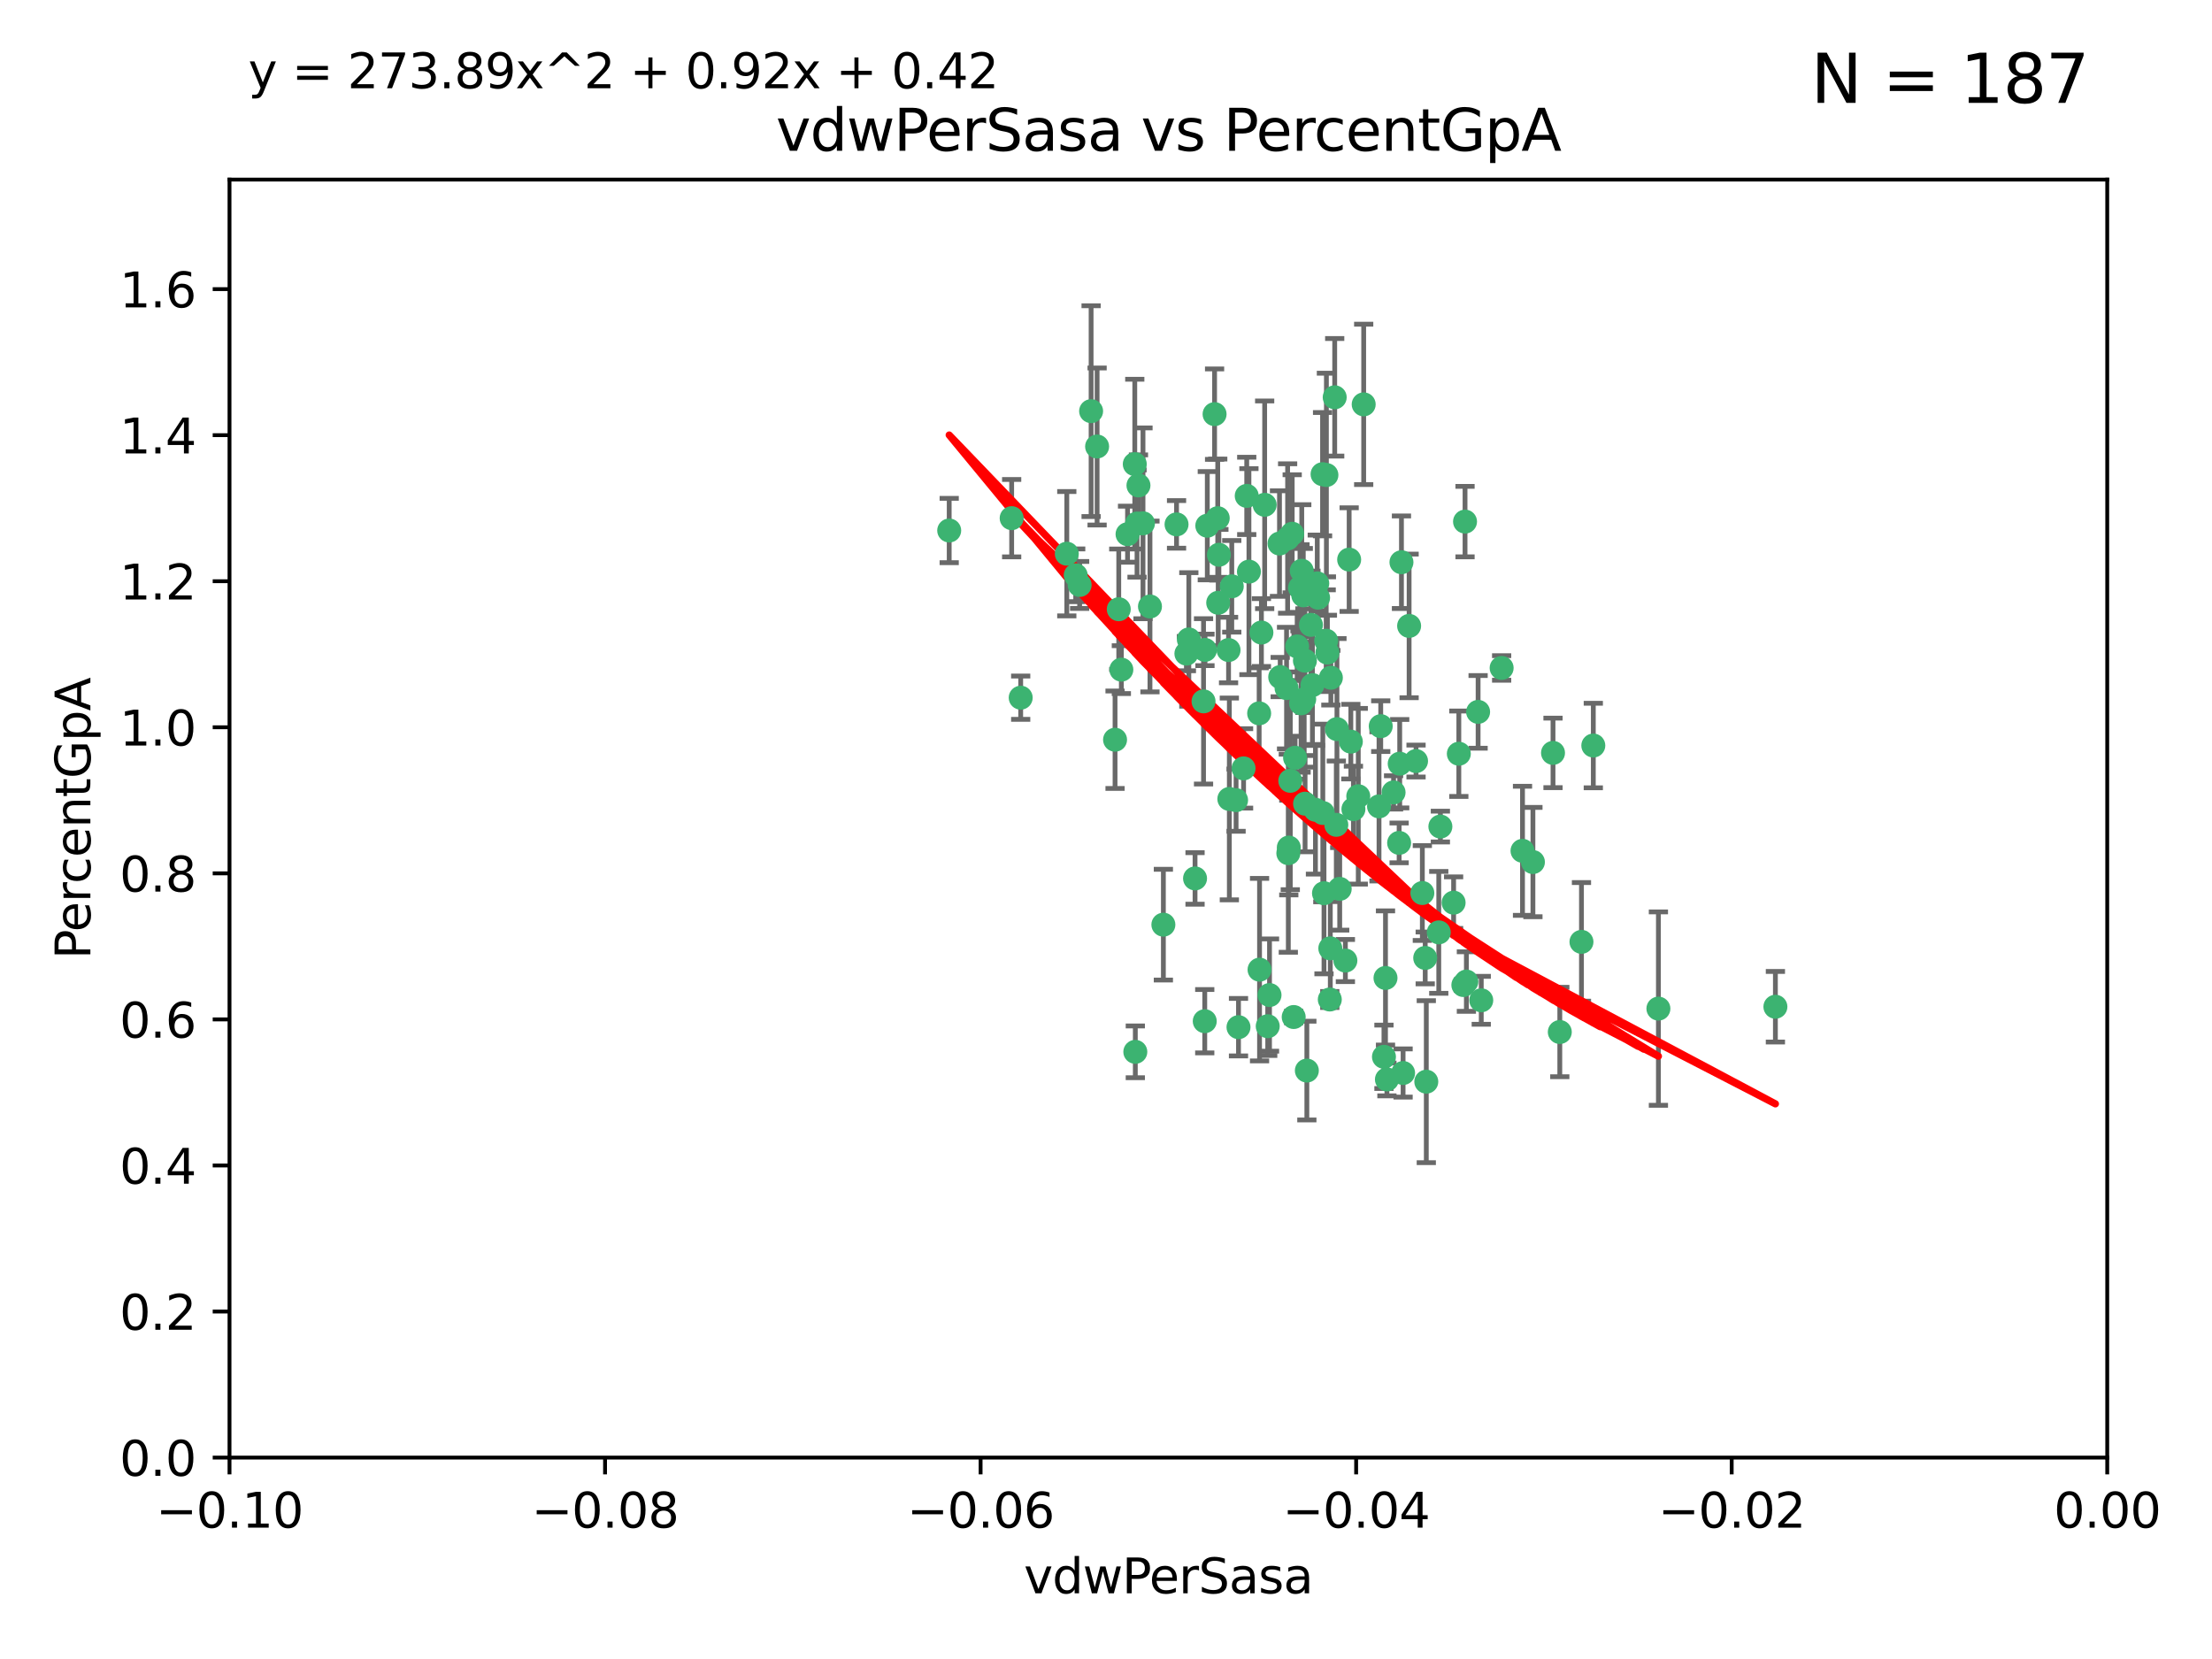 <?xml version="1.0" encoding="utf-8" standalone="no"?>
<!DOCTYPE svg PUBLIC "-//W3C//DTD SVG 1.1//EN"
  "http://www.w3.org/Graphics/SVG/1.1/DTD/svg11.dtd">
<svg xmlns:xlink="http://www.w3.org/1999/xlink" width="460.8pt" height="345.6pt" viewBox="0 0 460.8 345.6" xmlns="http://www.w3.org/2000/svg" version="1.1">
 <defs>
  <style type="text/css">*{stroke-linejoin: round; stroke-linecap: butt}</style>
 </defs>
 <g id="figure_1">
  <g id="patch_1">
   <path d="M 0 345.6 
L 460.8 345.6 
L 460.8 0 
L 0 0 
z
" style="fill: #ffffff"/>
  </g>
  <g id="axes_1">
   <g id="patch_2">
    <path d="M 47.81 303.64 
L 438.975 303.64 
L 438.975 37.411 
L 47.81 37.411 
z
" style="fill: #ffffff"/>
   </g>
   <g id="PathCollection_1">
    <defs>
     <path id="md883d26372" d="M 0 1.118 
C 0.297 1.118 0.581 1 0.791 0.791 
C 1 0.581 1.118 0.297 1.118 0 
C 1.118 -0.297 1 -0.581 0.791 -0.791 
C 0.581 -1 0.297 -1.118 0 -1.118 
C -0.297 -1.118 -0.581 -1 -0.791 -0.791 
C -1 -0.581 -1.118 -0.297 -1.118 0 
C -1.118 0.297 -1 0.581 -0.791 0.791 
C -0.581 1 -0.297 1.118 0 1.118 
z
" style="stroke: #3cb371"/>
    </defs>
    <g clip-path="url(#pe39bfb9206)">
     <use xlink:href="#md883d26372" x="256.599" y="122.143" style="fill: #3cb371; stroke: #3cb371"/>
     <use xlink:href="#md883d26372" x="247.655" y="133.21" style="fill: #3cb371; stroke: #3cb371"/>
     <use xlink:href="#md883d26372" x="253.918" y="115.568" style="fill: #3cb371; stroke: #3cb371"/>
     <use xlink:href="#md883d26372" x="266.542" y="113.232" style="fill: #3cb371; stroke: #3cb371"/>
     <use xlink:href="#md883d26372" x="210.748" y="107.943" style="fill: #3cb371; stroke: #3cb371"/>
     <use xlink:href="#md883d26372" x="275.514" y="98.781" style="fill: #3cb371; stroke: #3cb371"/>
     <use xlink:href="#md883d26372" x="262.775" y="131.77" style="fill: #3cb371; stroke: #3cb371"/>
     <use xlink:href="#md883d26372" x="263.453" y="105.161" style="fill: #3cb371; stroke: #3cb371"/>
     <use xlink:href="#md883d26372" x="239.559" y="126.342" style="fill: #3cb371; stroke: #3cb371"/>
     <use xlink:href="#md883d26372" x="260.176" y="119.082" style="fill: #3cb371; stroke: #3cb371"/>
     <use xlink:href="#md883d26372" x="228.547" y="93.014" style="fill: #3cb371; stroke: #3cb371"/>
     <use xlink:href="#md883d26372" x="268.013" y="143.336" style="fill: #3cb371; stroke: #3cb371"/>
     <use xlink:href="#md883d26372" x="270.226" y="134.663" style="fill: #3cb371; stroke: #3cb371"/>
     <use xlink:href="#md883d26372" x="280.269" y="200.101" style="fill: #3cb371; stroke: #3cb371"/>
     <use xlink:href="#md883d26372" x="278.511" y="151.885" style="fill: #3cb371; stroke: #3cb371"/>
     <use xlink:href="#md883d26372" x="237.163" y="101.126" style="fill: #3cb371; stroke: #3cb371"/>
     <use xlink:href="#md883d26372" x="287.632" y="151.274" style="fill: #3cb371; stroke: #3cb371"/>
     <use xlink:href="#md883d26372" x="256.094" y="166.436" style="fill: #3cb371; stroke: #3cb371"/>
     <use xlink:href="#md883d26372" x="275.567" y="169.36" style="fill: #3cb371; stroke: #3cb371"/>
     <use xlink:href="#md883d26372" x="251.503" y="109.513" style="fill: #3cb371; stroke: #3cb371"/>
     <use xlink:href="#md883d26372" x="266.691" y="141.043" style="fill: #3cb371; stroke: #3cb371"/>
     <use xlink:href="#md883d26372" x="227.298" y="85.648" style="fill: #3cb371; stroke: #3cb371"/>
     <use xlink:href="#md883d26372" x="238.106" y="109.017" style="fill: #3cb371; stroke: #3cb371"/>
     <use xlink:href="#md883d26372" x="257.498" y="166.685" style="fill: #3cb371; stroke: #3cb371"/>
     <use xlink:href="#md883d26372" x="268.381" y="177.737" style="fill: #3cb371; stroke: #3cb371"/>
     <use xlink:href="#md883d26372" x="274.582" y="124.513" style="fill: #3cb371; stroke: #3cb371"/>
     <use xlink:href="#md883d26372" x="276.269" y="133.468" style="fill: #3cb371; stroke: #3cb371"/>
     <use xlink:href="#md883d26372" x="259.06" y="160.067" style="fill: #3cb371; stroke: #3cb371"/>
     <use xlink:href="#md883d26372" x="271.18" y="118.9" style="fill: #3cb371; stroke: #3cb371"/>
     <use xlink:href="#md883d26372" x="251.017" y="135.386" style="fill: #3cb371; stroke: #3cb371"/>
     <use xlink:href="#md883d26372" x="276.315" y="98.955" style="fill: #3cb371; stroke: #3cb371"/>
     <use xlink:href="#md883d26372" x="233.598" y="139.497" style="fill: #3cb371; stroke: #3cb371"/>
     <use xlink:href="#md883d26372" x="271.838" y="137.629" style="fill: #3cb371; stroke: #3cb371"/>
     <use xlink:href="#md883d26372" x="262.387" y="201.998" style="fill: #3cb371; stroke: #3cb371"/>
     <use xlink:href="#md883d26372" x="269.5" y="211.864" style="fill: #3cb371; stroke: #3cb371"/>
     <use xlink:href="#md883d26372" x="262.304" y="148.602" style="fill: #3cb371; stroke: #3cb371"/>
     <use xlink:href="#md883d26372" x="253.677" y="107.949" style="fill: #3cb371; stroke: #3cb371"/>
     <use xlink:href="#md883d26372" x="234.889" y="111.281" style="fill: #3cb371; stroke: #3cb371"/>
     <use xlink:href="#md883d26372" x="271.869" y="167.417" style="fill: #3cb371; stroke: #3cb371"/>
     <use xlink:href="#md883d26372" x="224.911" y="121.859" style="fill: #3cb371; stroke: #3cb371"/>
     <use xlink:href="#md883d26372" x="281.942" y="168.564" style="fill: #3cb371; stroke: #3cb371"/>
     <use xlink:href="#md883d26372" x="253.02" y="86.272" style="fill: #3cb371; stroke: #3cb371"/>
     <use xlink:href="#md883d26372" x="287.276" y="167.984" style="fill: #3cb371; stroke: #3cb371"/>
     <use xlink:href="#md883d26372" x="270.811" y="122.444" style="fill: #3cb371; stroke: #3cb371"/>
     <use xlink:href="#md883d26372" x="222.233" y="115.347" style="fill: #3cb371; stroke: #3cb371"/>
     <use xlink:href="#md883d26372" x="197.736" y="110.514" style="fill: #3cb371; stroke: #3cb371"/>
     <use xlink:href="#md883d26372" x="268.479" y="176.562" style="fill: #3cb371; stroke: #3cb371"/>
     <use xlink:href="#md883d26372" x="303.901" y="157.016" style="fill: #3cb371; stroke: #3cb371"/>
     <use xlink:href="#md883d26372" x="245.096" y="109.239" style="fill: #3cb371; stroke: #3cb371"/>
     <use xlink:href="#md883d26372" x="247.149" y="136.161" style="fill: #3cb371; stroke: #3cb371"/>
     <use xlink:href="#md883d26372" x="236.507" y="219.119" style="fill: #3cb371; stroke: #3cb371"/>
     <use xlink:href="#md883d26372" x="288.92" y="224.865" style="fill: #3cb371; stroke: #3cb371"/>
     <use xlink:href="#md883d26372" x="282.952" y="165.873" style="fill: #3cb371; stroke: #3cb371"/>
     <use xlink:href="#md883d26372" x="277.021" y="208.215" style="fill: #3cb371; stroke: #3cb371"/>
     <use xlink:href="#md883d26372" x="212.63" y="145.341" style="fill: #3cb371; stroke: #3cb371"/>
     <use xlink:href="#md883d26372" x="258.002" y="213.979" style="fill: #3cb371; stroke: #3cb371"/>
     <use xlink:href="#md883d26372" x="264.465" y="207.286" style="fill: #3cb371; stroke: #3cb371"/>
     <use xlink:href="#md883d26372" x="236.866" y="109.065" style="fill: #3cb371; stroke: #3cb371"/>
     <use xlink:href="#md883d26372" x="275.813" y="186.072" style="fill: #3cb371; stroke: #3cb371"/>
     <use xlink:href="#md883d26372" x="253.775" y="125.569" style="fill: #3cb371; stroke: #3cb371"/>
     <use xlink:href="#md883d26372" x="232.286" y="154.097" style="fill: #3cb371; stroke: #3cb371"/>
     <use xlink:href="#md883d26372" x="278.378" y="171.824" style="fill: #3cb371; stroke: #3cb371"/>
     <use xlink:href="#md883d26372" x="291.585" y="159.094" style="fill: #3cb371; stroke: #3cb371"/>
     <use xlink:href="#md883d26372" x="277.244" y="141.181" style="fill: #3cb371; stroke: #3cb371"/>
     <use xlink:href="#md883d26372" x="236.395" y="96.69" style="fill: #3cb371; stroke: #3cb371"/>
     <use xlink:href="#md883d26372" x="293.544" y="130.388" style="fill: #3cb371; stroke: #3cb371"/>
     <use xlink:href="#md883d26372" x="269.189" y="111.192" style="fill: #3cb371; stroke: #3cb371"/>
     <use xlink:href="#md883d26372" x="224.089" y="119.843" style="fill: #3cb371; stroke: #3cb371"/>
     <use xlink:href="#md883d26372" x="290.306" y="165.075" style="fill: #3cb371; stroke: #3cb371"/>
     <use xlink:href="#md883d26372" x="273.401" y="142.72" style="fill: #3cb371; stroke: #3cb371"/>
     <use xlink:href="#md883d26372" x="274.41" y="121.528" style="fill: #3cb371; stroke: #3cb371"/>
     <use xlink:href="#md883d26372" x="233.058" y="126.913" style="fill: #3cb371; stroke: #3cb371"/>
     <use xlink:href="#md883d26372" x="273.096" y="130.173" style="fill: #3cb371; stroke: #3cb371"/>
     <use xlink:href="#md883d26372" x="294.987" y="158.542" style="fill: #3cb371; stroke: #3cb371"/>
     <use xlink:href="#md883d26372" x="271.688" y="145.644" style="fill: #3cb371; stroke: #3cb371"/>
     <use xlink:href="#md883d26372" x="277.127" y="197.559" style="fill: #3cb371; stroke: #3cb371"/>
     <use xlink:href="#md883d26372" x="281.405" y="154.498" style="fill: #3cb371; stroke: #3cb371"/>
     <use xlink:href="#md883d26372" x="305.475" y="204.475" style="fill: #3cb371; stroke: #3cb371"/>
     <use xlink:href="#md883d26372" x="264.091" y="213.781" style="fill: #3cb371; stroke: #3cb371"/>
     <use xlink:href="#md883d26372" x="291.949" y="117.123" style="fill: #3cb371; stroke: #3cb371"/>
     <use xlink:href="#md883d26372" x="278.043" y="82.766" style="fill: #3cb371; stroke: #3cb371"/>
     <use xlink:href="#md883d26372" x="271.498" y="124.015" style="fill: #3cb371; stroke: #3cb371"/>
     <use xlink:href="#md883d26372" x="296.898" y="199.555" style="fill: #3cb371; stroke: #3cb371"/>
     <use xlink:href="#md883d26372" x="259.717" y="103.302" style="fill: #3cb371; stroke: #3cb371"/>
     <use xlink:href="#md883d26372" x="250.719" y="146.106" style="fill: #3cb371; stroke: #3cb371"/>
     <use xlink:href="#md883d26372" x="272.241" y="223.019" style="fill: #3cb371; stroke: #3cb371"/>
     <use xlink:href="#md883d26372" x="292.289" y="223.525" style="fill: #3cb371; stroke: #3cb371"/>
     <use xlink:href="#md883d26372" x="281.053" y="116.576" style="fill: #3cb371; stroke: #3cb371"/>
     <use xlink:href="#md883d26372" x="276.522" y="135.958" style="fill: #3cb371; stroke: #3cb371"/>
     <use xlink:href="#md883d26372" x="250.971" y="212.733" style="fill: #3cb371; stroke: #3cb371"/>
     <use xlink:href="#md883d26372" x="291.464" y="175.59" style="fill: #3cb371; stroke: #3cb371"/>
     <use xlink:href="#md883d26372" x="274.034" y="168.689" style="fill: #3cb371; stroke: #3cb371"/>
     <use xlink:href="#md883d26372" x="269.789" y="157.852" style="fill: #3cb371; stroke: #3cb371"/>
     <use xlink:href="#md883d26372" x="242.353" y="192.625" style="fill: #3cb371; stroke: #3cb371"/>
     <use xlink:href="#md883d26372" x="248.95" y="182.992" style="fill: #3cb371; stroke: #3cb371"/>
     <use xlink:href="#md883d26372" x="307.917" y="148.297" style="fill: #3cb371; stroke: #3cb371"/>
     <use xlink:href="#md883d26372" x="305.193" y="108.658" style="fill: #3cb371; stroke: #3cb371"/>
     <use xlink:href="#md883d26372" x="300.057" y="172.188" style="fill: #3cb371; stroke: #3cb371"/>
     <use xlink:href="#md883d26372" x="304.844" y="205.202" style="fill: #3cb371; stroke: #3cb371"/>
     <use xlink:href="#md883d26372" x="255.931" y="135.415" style="fill: #3cb371; stroke: #3cb371"/>
     <use xlink:href="#md883d26372" x="302.814" y="188.041" style="fill: #3cb371; stroke: #3cb371"/>
     <use xlink:href="#md883d26372" x="268.235" y="112.178" style="fill: #3cb371; stroke: #3cb371"/>
     <use xlink:href="#md883d26372" x="288.625" y="203.727" style="fill: #3cb371; stroke: #3cb371"/>
     <use xlink:href="#md883d26372" x="296.299" y="186.034" style="fill: #3cb371; stroke: #3cb371"/>
     <use xlink:href="#md883d26372" x="284.081" y="84.238" style="fill: #3cb371; stroke: #3cb371"/>
     <use xlink:href="#md883d26372" x="331.916" y="155.307" style="fill: #3cb371; stroke: #3cb371"/>
     <use xlink:href="#md883d26372" x="279.086" y="185.169" style="fill: #3cb371; stroke: #3cb371"/>
     <use xlink:href="#md883d26372" x="324.935" y="214.987" style="fill: #3cb371; stroke: #3cb371"/>
     <use xlink:href="#md883d26372" x="268.789" y="162.658" style="fill: #3cb371; stroke: #3cb371"/>
     <use xlink:href="#md883d26372" x="271.037" y="146.514" style="fill: #3cb371; stroke: #3cb371"/>
     <use xlink:href="#md883d26372" x="297.123" y="225.333" style="fill: #3cb371; stroke: #3cb371"/>
     <use xlink:href="#md883d26372" x="317.166" y="177.24" style="fill: #3cb371; stroke: #3cb371"/>
     <use xlink:href="#md883d26372" x="323.521" y="156.841" style="fill: #3cb371; stroke: #3cb371"/>
     <use xlink:href="#md883d26372" x="308.572" y="208.382" style="fill: #3cb371; stroke: #3cb371"/>
     <use xlink:href="#md883d26372" x="345.477" y="210.111" style="fill: #3cb371; stroke: #3cb371"/>
     <use xlink:href="#md883d26372" x="329.448" y="196.207" style="fill: #3cb371; stroke: #3cb371"/>
     <use xlink:href="#md883d26372" x="319.336" y="179.582" style="fill: #3cb371; stroke: #3cb371"/>
     <use xlink:href="#md883d26372" x="312.819" y="139.145" style="fill: #3cb371; stroke: #3cb371"/>
     <use xlink:href="#md883d26372" x="369.849" y="209.723" style="fill: #3cb371; stroke: #3cb371"/>
     <use xlink:href="#md883d26372" x="299.722" y="194.231" style="fill: #3cb371; stroke: #3cb371"/>
     <use xlink:href="#md883d26372" x="288.303" y="220.154" style="fill: #3cb371; stroke: #3cb371"/>
    </g>
   </g>
   <g id="matplotlib.axis_1">
    <g id="xtick_1">
     <g id="line2d_1">
      <defs>
       <path id="mf738d893ee" d="M 0 0 
L 0 3.5 
" style="stroke: #000000; stroke-width: 0.8"/>
      </defs>
      <g>
       <use xlink:href="#mf738d893ee" x="47.81" y="303.64" style="stroke: #000000; stroke-width: 0.8"/>
      </g>
     </g>
     <g id="text_1">
      <!-- −0.10 -->
      <g transform="translate(32.487 318.238)scale(0.1 -0.1)">
       <defs>
        <path id="DejaVuSans-2212" d="M 678 2272 
L 4684 2272 
L 4684 1741 
L 678 1741 
L 678 2272 
z
" transform="scale(0.016)"/>
        <path id="DejaVuSans-30" d="M 2034 4250 
Q 1547 4250 1301 3770 
Q 1056 3291 1056 2328 
Q 1056 1369 1301 889 
Q 1547 409 2034 409 
Q 2525 409 2770 889 
Q 3016 1369 3016 2328 
Q 3016 3291 2770 3770 
Q 2525 4250 2034 4250 
z
M 2034 4750 
Q 2819 4750 3233 4129 
Q 3647 3509 3647 2328 
Q 3647 1150 3233 529 
Q 2819 -91 2034 -91 
Q 1250 -91 836 529 
Q 422 1150 422 2328 
Q 422 3509 836 4129 
Q 1250 4750 2034 4750 
z
" transform="scale(0.016)"/>
        <path id="DejaVuSans-2e" d="M 684 794 
L 1344 794 
L 1344 0 
L 684 0 
L 684 794 
z
" transform="scale(0.016)"/>
        <path id="DejaVuSans-31" d="M 794 531 
L 1825 531 
L 1825 4091 
L 703 3866 
L 703 4441 
L 1819 4666 
L 2450 4666 
L 2450 531 
L 3481 531 
L 3481 0 
L 794 0 
L 794 531 
z
" transform="scale(0.016)"/>
       </defs>
       <use xlink:href="#DejaVuSans-2212"/>
       <use xlink:href="#DejaVuSans-30" x="83.789"/>
       <use xlink:href="#DejaVuSans-2e" x="147.412"/>
       <use xlink:href="#DejaVuSans-31" x="179.199"/>
       <use xlink:href="#DejaVuSans-30" x="242.822"/>
      </g>
     </g>
    </g>
    <g id="xtick_2">
     <g id="line2d_2">
      <g>
       <use xlink:href="#mf738d893ee" x="126.043" y="303.64" style="stroke: #000000; stroke-width: 0.8"/>
      </g>
     </g>
     <g id="text_2">
      <!-- −0.08 -->
      <g transform="translate(110.72 318.238)scale(0.1 -0.1)">
       <defs>
        <path id="DejaVuSans-38" d="M 2034 2216 
Q 1584 2216 1326 1975 
Q 1069 1734 1069 1313 
Q 1069 891 1326 650 
Q 1584 409 2034 409 
Q 2484 409 2743 651 
Q 3003 894 3003 1313 
Q 3003 1734 2745 1975 
Q 2488 2216 2034 2216 
z
M 1403 2484 
Q 997 2584 770 2862 
Q 544 3141 544 3541 
Q 544 4100 942 4425 
Q 1341 4750 2034 4750 
Q 2731 4750 3128 4425 
Q 3525 4100 3525 3541 
Q 3525 3141 3298 2862 
Q 3072 2584 2669 2484 
Q 3125 2378 3379 2068 
Q 3634 1759 3634 1313 
Q 3634 634 3220 271 
Q 2806 -91 2034 -91 
Q 1263 -91 848 271 
Q 434 634 434 1313 
Q 434 1759 690 2068 
Q 947 2378 1403 2484 
z
M 1172 3481 
Q 1172 3119 1398 2916 
Q 1625 2713 2034 2713 
Q 2441 2713 2670 2916 
Q 2900 3119 2900 3481 
Q 2900 3844 2670 4047 
Q 2441 4250 2034 4250 
Q 1625 4250 1398 4047 
Q 1172 3844 1172 3481 
z
" transform="scale(0.016)"/>
       </defs>
       <use xlink:href="#DejaVuSans-2212"/>
       <use xlink:href="#DejaVuSans-30" x="83.789"/>
       <use xlink:href="#DejaVuSans-2e" x="147.412"/>
       <use xlink:href="#DejaVuSans-30" x="179.199"/>
       <use xlink:href="#DejaVuSans-38" x="242.822"/>
      </g>
     </g>
    </g>
    <g id="xtick_3">
     <g id="line2d_3">
      <g>
       <use xlink:href="#mf738d893ee" x="204.276" y="303.64" style="stroke: #000000; stroke-width: 0.8"/>
      </g>
     </g>
     <g id="text_3">
      <!-- −0.06 -->
      <g transform="translate(188.953 318.238)scale(0.1 -0.1)">
       <defs>
        <path id="DejaVuSans-36" d="M 2113 2584 
Q 1688 2584 1439 2293 
Q 1191 2003 1191 1497 
Q 1191 994 1439 701 
Q 1688 409 2113 409 
Q 2538 409 2786 701 
Q 3034 994 3034 1497 
Q 3034 2003 2786 2293 
Q 2538 2584 2113 2584 
z
M 3366 4563 
L 3366 3988 
Q 3128 4100 2886 4159 
Q 2644 4219 2406 4219 
Q 1781 4219 1451 3797 
Q 1122 3375 1075 2522 
Q 1259 2794 1537 2939 
Q 1816 3084 2150 3084 
Q 2853 3084 3261 2657 
Q 3669 2231 3669 1497 
Q 3669 778 3244 343 
Q 2819 -91 2113 -91 
Q 1303 -91 875 529 
Q 447 1150 447 2328 
Q 447 3434 972 4092 
Q 1497 4750 2381 4750 
Q 2619 4750 2861 4703 
Q 3103 4656 3366 4563 
z
" transform="scale(0.016)"/>
       </defs>
       <use xlink:href="#DejaVuSans-2212"/>
       <use xlink:href="#DejaVuSans-30" x="83.789"/>
       <use xlink:href="#DejaVuSans-2e" x="147.412"/>
       <use xlink:href="#DejaVuSans-30" x="179.199"/>
       <use xlink:href="#DejaVuSans-36" x="242.822"/>
      </g>
     </g>
    </g>
    <g id="xtick_4">
     <g id="line2d_4">
      <g>
       <use xlink:href="#mf738d893ee" x="282.509" y="303.64" style="stroke: #000000; stroke-width: 0.8"/>
      </g>
     </g>
     <g id="text_4">
      <!-- −0.04 -->
      <g transform="translate(267.186 318.238)scale(0.1 -0.1)">
       <defs>
        <path id="DejaVuSans-34" d="M 2419 4116 
L 825 1625 
L 2419 1625 
L 2419 4116 
z
M 2253 4666 
L 3047 4666 
L 3047 1625 
L 3713 1625 
L 3713 1100 
L 3047 1100 
L 3047 0 
L 2419 0 
L 2419 1100 
L 313 1100 
L 313 1709 
L 2253 4666 
z
" transform="scale(0.016)"/>
       </defs>
       <use xlink:href="#DejaVuSans-2212"/>
       <use xlink:href="#DejaVuSans-30" x="83.789"/>
       <use xlink:href="#DejaVuSans-2e" x="147.412"/>
       <use xlink:href="#DejaVuSans-30" x="179.199"/>
       <use xlink:href="#DejaVuSans-34" x="242.822"/>
      </g>
     </g>
    </g>
    <g id="xtick_5">
     <g id="line2d_5">
      <g>
       <use xlink:href="#mf738d893ee" x="360.742" y="303.64" style="stroke: #000000; stroke-width: 0.8"/>
      </g>
     </g>
     <g id="text_5">
      <!-- −0.02 -->
      <g transform="translate(345.419 318.238)scale(0.1 -0.1)">
       <defs>
        <path id="DejaVuSans-32" d="M 1228 531 
L 3431 531 
L 3431 0 
L 469 0 
L 469 531 
Q 828 903 1448 1529 
Q 2069 2156 2228 2338 
Q 2531 2678 2651 2914 
Q 2772 3150 2772 3378 
Q 2772 3750 2511 3984 
Q 2250 4219 1831 4219 
Q 1534 4219 1204 4116 
Q 875 4013 500 3803 
L 500 4441 
Q 881 4594 1212 4672 
Q 1544 4750 1819 4750 
Q 2544 4750 2975 4387 
Q 3406 4025 3406 3419 
Q 3406 3131 3298 2873 
Q 3191 2616 2906 2266 
Q 2828 2175 2409 1742 
Q 1991 1309 1228 531 
z
" transform="scale(0.016)"/>
       </defs>
       <use xlink:href="#DejaVuSans-2212"/>
       <use xlink:href="#DejaVuSans-30" x="83.789"/>
       <use xlink:href="#DejaVuSans-2e" x="147.412"/>
       <use xlink:href="#DejaVuSans-30" x="179.199"/>
       <use xlink:href="#DejaVuSans-32" x="242.822"/>
      </g>
     </g>
    </g>
    <g id="xtick_6">
     <g id="line2d_6">
      <g>
       <use xlink:href="#mf738d893ee" x="438.975" y="303.64" style="stroke: #000000; stroke-width: 0.8"/>
      </g>
     </g>
     <g id="text_6">
      <!-- 0.00 -->
      <g transform="translate(427.842 318.238)scale(0.1 -0.1)">
       <use xlink:href="#DejaVuSans-30"/>
       <use xlink:href="#DejaVuSans-2e" x="63.623"/>
       <use xlink:href="#DejaVuSans-30" x="95.41"/>
       <use xlink:href="#DejaVuSans-30" x="159.033"/>
      </g>
     </g>
    </g>
    <g id="text_7">
     <!-- vdwPerSasa -->
     <g transform="translate(213.297 331.917)scale(0.1 -0.1)">
      <defs>
       <path id="DejaVuSans-76" d="M 191 3500 
L 800 3500 
L 1894 563 
L 2988 3500 
L 3597 3500 
L 2284 0 
L 1503 0 
L 191 3500 
z
" transform="scale(0.016)"/>
       <path id="DejaVuSans-64" d="M 2906 2969 
L 2906 4863 
L 3481 4863 
L 3481 0 
L 2906 0 
L 2906 525 
Q 2725 213 2448 61 
Q 2172 -91 1784 -91 
Q 1150 -91 751 415 
Q 353 922 353 1747 
Q 353 2572 751 3078 
Q 1150 3584 1784 3584 
Q 2172 3584 2448 3432 
Q 2725 3281 2906 2969 
z
M 947 1747 
Q 947 1113 1208 752 
Q 1469 391 1925 391 
Q 2381 391 2643 752 
Q 2906 1113 2906 1747 
Q 2906 2381 2643 2742 
Q 2381 3103 1925 3103 
Q 1469 3103 1208 2742 
Q 947 2381 947 1747 
z
" transform="scale(0.016)"/>
       <path id="DejaVuSans-77" d="M 269 3500 
L 844 3500 
L 1563 769 
L 2278 3500 
L 2956 3500 
L 3675 769 
L 4391 3500 
L 4966 3500 
L 4050 0 
L 3372 0 
L 2619 2869 
L 1863 0 
L 1184 0 
L 269 3500 
z
" transform="scale(0.016)"/>
       <path id="DejaVuSans-50" d="M 1259 4147 
L 1259 2394 
L 2053 2394 
Q 2494 2394 2734 2622 
Q 2975 2850 2975 3272 
Q 2975 3691 2734 3919 
Q 2494 4147 2053 4147 
L 1259 4147 
z
M 628 4666 
L 2053 4666 
Q 2838 4666 3239 4311 
Q 3641 3956 3641 3272 
Q 3641 2581 3239 2228 
Q 2838 1875 2053 1875 
L 1259 1875 
L 1259 0 
L 628 0 
L 628 4666 
z
" transform="scale(0.016)"/>
       <path id="DejaVuSans-65" d="M 3597 1894 
L 3597 1613 
L 953 1613 
Q 991 1019 1311 708 
Q 1631 397 2203 397 
Q 2534 397 2845 478 
Q 3156 559 3463 722 
L 3463 178 
Q 3153 47 2828 -22 
Q 2503 -91 2169 -91 
Q 1331 -91 842 396 
Q 353 884 353 1716 
Q 353 2575 817 3079 
Q 1281 3584 2069 3584 
Q 2775 3584 3186 3129 
Q 3597 2675 3597 1894 
z
M 3022 2063 
Q 3016 2534 2758 2815 
Q 2500 3097 2075 3097 
Q 1594 3097 1305 2825 
Q 1016 2553 972 2059 
L 3022 2063 
z
" transform="scale(0.016)"/>
       <path id="DejaVuSans-72" d="M 2631 2963 
Q 2534 3019 2420 3045 
Q 2306 3072 2169 3072 
Q 1681 3072 1420 2755 
Q 1159 2438 1159 1844 
L 1159 0 
L 581 0 
L 581 3500 
L 1159 3500 
L 1159 2956 
Q 1341 3275 1631 3429 
Q 1922 3584 2338 3584 
Q 2397 3584 2469 3576 
Q 2541 3569 2628 3553 
L 2631 2963 
z
" transform="scale(0.016)"/>
       <path id="DejaVuSans-53" d="M 3425 4513 
L 3425 3897 
Q 3066 4069 2747 4153 
Q 2428 4238 2131 4238 
Q 1616 4238 1336 4038 
Q 1056 3838 1056 3469 
Q 1056 3159 1242 3001 
Q 1428 2844 1947 2747 
L 2328 2669 
Q 3034 2534 3370 2195 
Q 3706 1856 3706 1288 
Q 3706 609 3251 259 
Q 2797 -91 1919 -91 
Q 1588 -91 1214 -16 
Q 841 59 441 206 
L 441 856 
Q 825 641 1194 531 
Q 1563 422 1919 422 
Q 2459 422 2753 634 
Q 3047 847 3047 1241 
Q 3047 1584 2836 1778 
Q 2625 1972 2144 2069 
L 1759 2144 
Q 1053 2284 737 2584 
Q 422 2884 422 3419 
Q 422 4038 858 4394 
Q 1294 4750 2059 4750 
Q 2388 4750 2728 4690 
Q 3069 4631 3425 4513 
z
" transform="scale(0.016)"/>
       <path id="DejaVuSans-61" d="M 2194 1759 
Q 1497 1759 1228 1600 
Q 959 1441 959 1056 
Q 959 750 1161 570 
Q 1363 391 1709 391 
Q 2188 391 2477 730 
Q 2766 1069 2766 1631 
L 2766 1759 
L 2194 1759 
z
M 3341 1997 
L 3341 0 
L 2766 0 
L 2766 531 
Q 2569 213 2275 61 
Q 1981 -91 1556 -91 
Q 1019 -91 701 211 
Q 384 513 384 1019 
Q 384 1609 779 1909 
Q 1175 2209 1959 2209 
L 2766 2209 
L 2766 2266 
Q 2766 2663 2505 2880 
Q 2244 3097 1772 3097 
Q 1472 3097 1187 3025 
Q 903 2953 641 2809 
L 641 3341 
Q 956 3463 1253 3523 
Q 1550 3584 1831 3584 
Q 2591 3584 2966 3190 
Q 3341 2797 3341 1997 
z
" transform="scale(0.016)"/>
       <path id="DejaVuSans-73" d="M 2834 3397 
L 2834 2853 
Q 2591 2978 2328 3040 
Q 2066 3103 1784 3103 
Q 1356 3103 1142 2972 
Q 928 2841 928 2578 
Q 928 2378 1081 2264 
Q 1234 2150 1697 2047 
L 1894 2003 
Q 2506 1872 2764 1633 
Q 3022 1394 3022 966 
Q 3022 478 2636 193 
Q 2250 -91 1575 -91 
Q 1294 -91 989 -36 
Q 684 19 347 128 
L 347 722 
Q 666 556 975 473 
Q 1284 391 1588 391 
Q 1994 391 2212 530 
Q 2431 669 2431 922 
Q 2431 1156 2273 1281 
Q 2116 1406 1581 1522 
L 1381 1569 
Q 847 1681 609 1914 
Q 372 2147 372 2553 
Q 372 3047 722 3315 
Q 1072 3584 1716 3584 
Q 2034 3584 2315 3537 
Q 2597 3491 2834 3397 
z
" transform="scale(0.016)"/>
      </defs>
      <use xlink:href="#DejaVuSans-76"/>
      <use xlink:href="#DejaVuSans-64" x="59.18"/>
      <use xlink:href="#DejaVuSans-77" x="122.656"/>
      <use xlink:href="#DejaVuSans-50" x="204.443"/>
      <use xlink:href="#DejaVuSans-65" x="261.121"/>
      <use xlink:href="#DejaVuSans-72" x="322.645"/>
      <use xlink:href="#DejaVuSans-53" x="363.758"/>
      <use xlink:href="#DejaVuSans-61" x="427.234"/>
      <use xlink:href="#DejaVuSans-73" x="488.514"/>
      <use xlink:href="#DejaVuSans-61" x="540.613"/>
     </g>
    </g>
   </g>
   <g id="matplotlib.axis_2">
    <g id="ytick_1">
     <g id="line2d_7">
      <defs>
       <path id="mac0110e31c" d="M 0 0 
L -3.5 0 
" style="stroke: #000000; stroke-width: 0.8"/>
      </defs>
      <g>
       <use xlink:href="#mac0110e31c" x="47.81" y="303.64" style="stroke: #000000; stroke-width: 0.8"/>
      </g>
     </g>
     <g id="text_8">
      <!-- 0.0 -->
      <g transform="translate(24.907 307.439)scale(0.1 -0.1)">
       <use xlink:href="#DejaVuSans-30"/>
       <use xlink:href="#DejaVuSans-2e" x="63.623"/>
       <use xlink:href="#DejaVuSans-30" x="95.41"/>
      </g>
     </g>
    </g>
    <g id="ytick_2">
     <g id="line2d_8">
      <g>
       <use xlink:href="#mac0110e31c" x="47.81" y="273.214" style="stroke: #000000; stroke-width: 0.8"/>
      </g>
     </g>
     <g id="text_9">
      <!-- 0.2 -->
      <g transform="translate(24.907 277.013)scale(0.1 -0.1)">
       <use xlink:href="#DejaVuSans-30"/>
       <use xlink:href="#DejaVuSans-2e" x="63.623"/>
       <use xlink:href="#DejaVuSans-32" x="95.41"/>
      </g>
     </g>
    </g>
    <g id="ytick_3">
     <g id="line2d_9">
      <g>
       <use xlink:href="#mac0110e31c" x="47.81" y="242.788" style="stroke: #000000; stroke-width: 0.8"/>
      </g>
     </g>
     <g id="text_10">
      <!-- 0.4 -->
      <g transform="translate(24.907 246.587)scale(0.1 -0.1)">
       <use xlink:href="#DejaVuSans-30"/>
       <use xlink:href="#DejaVuSans-2e" x="63.623"/>
       <use xlink:href="#DejaVuSans-34" x="95.41"/>
      </g>
     </g>
    </g>
    <g id="ytick_4">
     <g id="line2d_10">
      <g>
       <use xlink:href="#mac0110e31c" x="47.81" y="212.362" style="stroke: #000000; stroke-width: 0.8"/>
      </g>
     </g>
     <g id="text_11">
      <!-- 0.6 -->
      <g transform="translate(24.907 216.161)scale(0.1 -0.1)">
       <use xlink:href="#DejaVuSans-30"/>
       <use xlink:href="#DejaVuSans-2e" x="63.623"/>
       <use xlink:href="#DejaVuSans-36" x="95.41"/>
      </g>
     </g>
    </g>
    <g id="ytick_5">
     <g id="line2d_11">
      <g>
       <use xlink:href="#mac0110e31c" x="47.81" y="181.935" style="stroke: #000000; stroke-width: 0.8"/>
      </g>
     </g>
     <g id="text_12">
      <!-- 0.8 -->
      <g transform="translate(24.907 185.735)scale(0.1 -0.1)">
       <use xlink:href="#DejaVuSans-30"/>
       <use xlink:href="#DejaVuSans-2e" x="63.623"/>
       <use xlink:href="#DejaVuSans-38" x="95.41"/>
      </g>
     </g>
    </g>
    <g id="ytick_6">
     <g id="line2d_12">
      <g>
       <use xlink:href="#mac0110e31c" x="47.81" y="151.509" style="stroke: #000000; stroke-width: 0.8"/>
      </g>
     </g>
     <g id="text_13">
      <!-- 1.0 -->
      <g transform="translate(24.907 155.308)scale(0.1 -0.1)">
       <use xlink:href="#DejaVuSans-31"/>
       <use xlink:href="#DejaVuSans-2e" x="63.623"/>
       <use xlink:href="#DejaVuSans-30" x="95.41"/>
      </g>
     </g>
    </g>
    <g id="ytick_7">
     <g id="line2d_13">
      <g>
       <use xlink:href="#mac0110e31c" x="47.81" y="121.083" style="stroke: #000000; stroke-width: 0.8"/>
      </g>
     </g>
     <g id="text_14">
      <!-- 1.2 -->
      <g transform="translate(24.907 124.882)scale(0.1 -0.1)">
       <use xlink:href="#DejaVuSans-31"/>
       <use xlink:href="#DejaVuSans-2e" x="63.623"/>
       <use xlink:href="#DejaVuSans-32" x="95.41"/>
      </g>
     </g>
    </g>
    <g id="ytick_8">
     <g id="line2d_14">
      <g>
       <use xlink:href="#mac0110e31c" x="47.81" y="90.657" style="stroke: #000000; stroke-width: 0.8"/>
      </g>
     </g>
     <g id="text_15">
      <!-- 1.4 -->
      <g transform="translate(24.907 94.456)scale(0.1 -0.1)">
       <use xlink:href="#DejaVuSans-31"/>
       <use xlink:href="#DejaVuSans-2e" x="63.623"/>
       <use xlink:href="#DejaVuSans-34" x="95.41"/>
      </g>
     </g>
    </g>
    <g id="ytick_9">
     <g id="line2d_15">
      <g>
       <use xlink:href="#mac0110e31c" x="47.81" y="60.231" style="stroke: #000000; stroke-width: 0.8"/>
      </g>
     </g>
     <g id="text_16">
      <!-- 1.6 -->
      <g transform="translate(24.907 64.03)scale(0.1 -0.1)">
       <use xlink:href="#DejaVuSans-31"/>
       <use xlink:href="#DejaVuSans-2e" x="63.623"/>
       <use xlink:href="#DejaVuSans-36" x="95.41"/>
      </g>
     </g>
    </g>
    <g id="text_17">
     <!-- PercentGpA -->
     <g transform="translate(18.827 199.802)rotate(-90)scale(0.1 -0.1)">
      <defs>
       <path id="DejaVuSans-63" d="M 3122 3366 
L 3122 2828 
Q 2878 2963 2633 3030 
Q 2388 3097 2138 3097 
Q 1578 3097 1268 2742 
Q 959 2388 959 1747 
Q 959 1106 1268 751 
Q 1578 397 2138 397 
Q 2388 397 2633 464 
Q 2878 531 3122 666 
L 3122 134 
Q 2881 22 2623 -34 
Q 2366 -91 2075 -91 
Q 1284 -91 818 406 
Q 353 903 353 1747 
Q 353 2603 823 3093 
Q 1294 3584 2113 3584 
Q 2378 3584 2631 3529 
Q 2884 3475 3122 3366 
z
" transform="scale(0.016)"/>
       <path id="DejaVuSans-6e" d="M 3513 2113 
L 3513 0 
L 2938 0 
L 2938 2094 
Q 2938 2591 2744 2837 
Q 2550 3084 2163 3084 
Q 1697 3084 1428 2787 
Q 1159 2491 1159 1978 
L 1159 0 
L 581 0 
L 581 3500 
L 1159 3500 
L 1159 2956 
Q 1366 3272 1645 3428 
Q 1925 3584 2291 3584 
Q 2894 3584 3203 3211 
Q 3513 2838 3513 2113 
z
" transform="scale(0.016)"/>
       <path id="DejaVuSans-74" d="M 1172 4494 
L 1172 3500 
L 2356 3500 
L 2356 3053 
L 1172 3053 
L 1172 1153 
Q 1172 725 1289 603 
Q 1406 481 1766 481 
L 2356 481 
L 2356 0 
L 1766 0 
Q 1100 0 847 248 
Q 594 497 594 1153 
L 594 3053 
L 172 3053 
L 172 3500 
L 594 3500 
L 594 4494 
L 1172 4494 
z
" transform="scale(0.016)"/>
       <path id="DejaVuSans-47" d="M 3809 666 
L 3809 1919 
L 2778 1919 
L 2778 2438 
L 4434 2438 
L 4434 434 
Q 4069 175 3628 42 
Q 3188 -91 2688 -91 
Q 1594 -91 976 548 
Q 359 1188 359 2328 
Q 359 3472 976 4111 
Q 1594 4750 2688 4750 
Q 3144 4750 3555 4637 
Q 3966 4525 4313 4306 
L 4313 3634 
Q 3963 3931 3569 4081 
Q 3175 4231 2741 4231 
Q 1884 4231 1454 3753 
Q 1025 3275 1025 2328 
Q 1025 1384 1454 906 
Q 1884 428 2741 428 
Q 3075 428 3337 486 
Q 3600 544 3809 666 
z
" transform="scale(0.016)"/>
       <path id="DejaVuSans-70" d="M 1159 525 
L 1159 -1331 
L 581 -1331 
L 581 3500 
L 1159 3500 
L 1159 2969 
Q 1341 3281 1617 3432 
Q 1894 3584 2278 3584 
Q 2916 3584 3314 3078 
Q 3713 2572 3713 1747 
Q 3713 922 3314 415 
Q 2916 -91 2278 -91 
Q 1894 -91 1617 61 
Q 1341 213 1159 525 
z
M 3116 1747 
Q 3116 2381 2855 2742 
Q 2594 3103 2138 3103 
Q 1681 3103 1420 2742 
Q 1159 2381 1159 1747 
Q 1159 1113 1420 752 
Q 1681 391 2138 391 
Q 2594 391 2855 752 
Q 3116 1113 3116 1747 
z
" transform="scale(0.016)"/>
       <path id="DejaVuSans-41" d="M 2188 4044 
L 1331 1722 
L 3047 1722 
L 2188 4044 
z
M 1831 4666 
L 2547 4666 
L 4325 0 
L 3669 0 
L 3244 1197 
L 1141 1197 
L 716 0 
L 50 0 
L 1831 4666 
z
" transform="scale(0.016)"/>
      </defs>
      <use xlink:href="#DejaVuSans-50"/>
      <use xlink:href="#DejaVuSans-65" x="56.678"/>
      <use xlink:href="#DejaVuSans-72" x="118.201"/>
      <use xlink:href="#DejaVuSans-63" x="157.064"/>
      <use xlink:href="#DejaVuSans-65" x="212.045"/>
      <use xlink:href="#DejaVuSans-6e" x="273.568"/>
      <use xlink:href="#DejaVuSans-74" x="336.947"/>
      <use xlink:href="#DejaVuSans-47" x="376.156"/>
      <use xlink:href="#DejaVuSans-70" x="453.646"/>
      <use xlink:href="#DejaVuSans-41" x="517.123"/>
     </g>
    </g>
   </g>
   <g id="LineCollection_1">
    <path d="M 256.599 131.684 
L 256.599 112.601 
" clip-path="url(#pe39bfb9206)" style="fill: none; stroke: #696969"/>
    <path d="M 247.655 147.122 
L 247.655 119.298 
" clip-path="url(#pe39bfb9206)" style="fill: none; stroke: #696969"/>
    <path d="M 253.918 120.843 
L 253.918 110.292 
" clip-path="url(#pe39bfb9206)" style="fill: none; stroke: #696969"/>
    <path d="M 266.542 124.224 
L 266.542 102.241 
" clip-path="url(#pe39bfb9206)" style="fill: none; stroke: #696969"/>
    <path d="M 210.748 116.002 
L 210.748 99.884 
" clip-path="url(#pe39bfb9206)" style="fill: none; stroke: #696969"/>
    <path d="M 275.514 111.622 
L 275.514 85.94 
" clip-path="url(#pe39bfb9206)" style="fill: none; stroke: #696969"/>
    <path d="M 262.775 138.833 
L 262.775 124.706 
" clip-path="url(#pe39bfb9206)" style="fill: none; stroke: #696969"/>
    <path d="M 263.453 126.793 
L 263.453 83.529 
" clip-path="url(#pe39bfb9206)" style="fill: none; stroke: #696969"/>
    <path d="M 239.559 144.131 
L 239.559 108.553 
" clip-path="url(#pe39bfb9206)" style="fill: none; stroke: #696969"/>
    <path d="M 260.176 140.54 
L 260.176 97.624 
" clip-path="url(#pe39bfb9206)" style="fill: none; stroke: #696969"/>
    <path d="M 228.547 109.37 
L 228.547 76.657 
" clip-path="url(#pe39bfb9206)" style="fill: none; stroke: #696969"/>
    <path d="M 268.013 155.999 
L 268.013 130.673 
" clip-path="url(#pe39bfb9206)" style="fill: none; stroke: #696969"/>
    <path d="M 270.226 141.76 
L 270.226 127.565 
" clip-path="url(#pe39bfb9206)" style="fill: none; stroke: #696969"/>
    <path d="M 280.269 204.49 
L 280.269 195.712 
" clip-path="url(#pe39bfb9206)" style="fill: none; stroke: #696969"/>
    <path d="M 278.511 170.748 
L 278.511 133.021 
" clip-path="url(#pe39bfb9206)" style="fill: none; stroke: #696969"/>
    <path d="M 237.163 107.492 
L 237.163 94.76 
" clip-path="url(#pe39bfb9206)" style="fill: none; stroke: #696969"/>
    <path d="M 287.632 156.555 
L 287.632 145.993 
" clip-path="url(#pe39bfb9206)" style="fill: none; stroke: #696969"/>
    <path d="M 256.094 187.454 
L 256.094 145.417 
" clip-path="url(#pe39bfb9206)" style="fill: none; stroke: #696969"/>
    <path d="M 275.567 187.862 
L 275.567 150.857 
" clip-path="url(#pe39bfb9206)" style="fill: none; stroke: #696969"/>
    <path d="M 251.503 120.79 
L 251.503 98.237 
" clip-path="url(#pe39bfb9206)" style="fill: none; stroke: #696969"/>
    <path d="M 266.691 145.137 
L 266.691 136.95 
" clip-path="url(#pe39bfb9206)" style="fill: none; stroke: #696969"/>
    <path d="M 227.298 107.604 
L 227.298 63.693 
" clip-path="url(#pe39bfb9206)" style="fill: none; stroke: #696969"/>
    <path d="M 238.106 128.892 
L 238.106 89.143 
" clip-path="url(#pe39bfb9206)" style="fill: none; stroke: #696969"/>
    <path d="M 257.498 173.167 
L 257.498 160.202 
" clip-path="url(#pe39bfb9206)" style="fill: none; stroke: #696969"/>
    <path d="M 268.381 198.37 
L 268.381 157.105 
" clip-path="url(#pe39bfb9206)" style="fill: none; stroke: #696969"/>
    <path d="M 274.582 127.259 
L 274.582 121.767 
" clip-path="url(#pe39bfb9206)" style="fill: none; stroke: #696969"/>
    <path d="M 276.269 144.058 
L 276.269 122.877 
" clip-path="url(#pe39bfb9206)" style="fill: none; stroke: #696969"/>
    <path d="M 259.06 168.337 
L 259.06 151.798 
" clip-path="url(#pe39bfb9206)" style="fill: none; stroke: #696969"/>
    <path d="M 271.18 132.664 
L 271.18 105.136 
" clip-path="url(#pe39bfb9206)" style="fill: none; stroke: #696969"/>
    <path d="M 251.017 138.663 
L 251.017 132.109 
" clip-path="url(#pe39bfb9206)" style="fill: none; stroke: #696969"/>
    <path d="M 276.315 120.165 
L 276.315 77.745 
" clip-path="url(#pe39bfb9206)" style="fill: none; stroke: #696969"/>
    <path d="M 233.598 144.481 
L 233.598 134.514 
" clip-path="url(#pe39bfb9206)" style="fill: none; stroke: #696969"/>
    <path d="M 271.838 148.436 
L 271.838 126.823 
" clip-path="url(#pe39bfb9206)" style="fill: none; stroke: #696969"/>
    <path d="M 262.387 221.006 
L 262.387 182.989 
" clip-path="url(#pe39bfb9206)" style="fill: none; stroke: #696969"/>
    <path d="M 269.5 213.072 
L 269.5 210.656 
" clip-path="url(#pe39bfb9206)" style="fill: none; stroke: #696969"/>
    <path d="M 262.304 158.086 
L 262.304 139.118 
" clip-path="url(#pe39bfb9206)" style="fill: none; stroke: #696969"/>
    <path d="M 253.677 120.265 
L 253.677 95.634 
" clip-path="url(#pe39bfb9206)" style="fill: none; stroke: #696969"/>
    <path d="M 234.889 117.118 
L 234.889 105.444 
" clip-path="url(#pe39bfb9206)" style="fill: none; stroke: #696969"/>
    <path d="M 271.869 177.442 
L 271.869 157.392 
" clip-path="url(#pe39bfb9206)" style="fill: none; stroke: #696969"/>
    <path d="M 224.911 126.751 
L 224.911 116.967 
" clip-path="url(#pe39bfb9206)" style="fill: none; stroke: #696969"/>
    <path d="M 281.942 177.513 
L 281.942 159.615 
" clip-path="url(#pe39bfb9206)" style="fill: none; stroke: #696969"/>
    <path d="M 253.02 95.691 
L 253.02 76.852 
" clip-path="url(#pe39bfb9206)" style="fill: none; stroke: #696969"/>
    <path d="M 287.276 183.521 
L 287.276 152.447 
" clip-path="url(#pe39bfb9206)" style="fill: none; stroke: #696969"/>
    <path d="M 270.811 131.425 
L 270.811 113.463 
" clip-path="url(#pe39bfb9206)" style="fill: none; stroke: #696969"/>
    <path d="M 222.233 128.299 
L 222.233 102.395 
" clip-path="url(#pe39bfb9206)" style="fill: none; stroke: #696969"/>
    <path d="M 197.736 117.217 
L 197.736 103.811 
" clip-path="url(#pe39bfb9206)" style="fill: none; stroke: #696969"/>
    <path d="M 268.479 186.427 
L 268.479 166.697 
" clip-path="url(#pe39bfb9206)" style="fill: none; stroke: #696969"/>
    <path d="M 303.901 165.913 
L 303.901 148.118 
" clip-path="url(#pe39bfb9206)" style="fill: none; stroke: #696969"/>
    <path d="M 245.096 114.195 
L 245.096 104.283 
" clip-path="url(#pe39bfb9206)" style="fill: none; stroke: #696969"/>
    <path d="M 247.149 139.736 
L 247.149 132.587 
" clip-path="url(#pe39bfb9206)" style="fill: none; stroke: #696969"/>
    <path d="M 236.507 224.512 
L 236.507 213.726 
" clip-path="url(#pe39bfb9206)" style="fill: none; stroke: #696969"/>
    <path d="M 288.92 228.285 
L 288.92 221.445 
" clip-path="url(#pe39bfb9206)" style="fill: none; stroke: #696969"/>
    <path d="M 282.952 184.172 
L 282.952 147.574 
" clip-path="url(#pe39bfb9206)" style="fill: none; stroke: #696969"/>
    <path d="M 277.021 209.889 
L 277.021 206.542 
" clip-path="url(#pe39bfb9206)" style="fill: none; stroke: #696969"/>
    <path d="M 212.63 149.851 
L 212.63 140.831 
" clip-path="url(#pe39bfb9206)" style="fill: none; stroke: #696969"/>
    <path d="M 258.002 219.969 
L 258.002 207.99 
" clip-path="url(#pe39bfb9206)" style="fill: none; stroke: #696969"/>
    <path d="M 264.465 218.975 
L 264.465 195.596 
" clip-path="url(#pe39bfb9206)" style="fill: none; stroke: #696969"/>
    <path d="M 236.866 120.232 
L 236.866 97.898 
" clip-path="url(#pe39bfb9206)" style="fill: none; stroke: #696969"/>
    <path d="M 275.813 202.862 
L 275.813 169.282 
" clip-path="url(#pe39bfb9206)" style="fill: none; stroke: #696969"/>
    <path d="M 253.775 134.51 
L 253.775 116.629 
" clip-path="url(#pe39bfb9206)" style="fill: none; stroke: #696969"/>
    <path d="M 232.286 164.246 
L 232.286 143.949 
" clip-path="url(#pe39bfb9206)" style="fill: none; stroke: #696969"/>
    <path d="M 278.378 185.115 
L 278.378 158.533 
" clip-path="url(#pe39bfb9206)" style="fill: none; stroke: #696969"/>
    <path d="M 291.585 168.305 
L 291.585 149.883 
" clip-path="url(#pe39bfb9206)" style="fill: none; stroke: #696969"/>
    <path d="M 277.244 146.872 
L 277.244 135.491 
" clip-path="url(#pe39bfb9206)" style="fill: none; stroke: #696969"/>
    <path d="M 236.395 114.37 
L 236.395 79.009 
" clip-path="url(#pe39bfb9206)" style="fill: none; stroke: #696969"/>
    <path d="M 293.544 145.35 
L 293.544 115.426 
" clip-path="url(#pe39bfb9206)" style="fill: none; stroke: #696969"/>
    <path d="M 269.189 123.488 
L 269.189 98.897 
" clip-path="url(#pe39bfb9206)" style="fill: none; stroke: #696969"/>
    <path d="M 224.089 125.336 
L 224.089 114.351 
" clip-path="url(#pe39bfb9206)" style="fill: none; stroke: #696969"/>
    <path d="M 290.306 168.546 
L 290.306 161.604 
" clip-path="url(#pe39bfb9206)" style="fill: none; stroke: #696969"/>
    <path d="M 273.401 155.094 
L 273.401 130.347 
" clip-path="url(#pe39bfb9206)" style="fill: none; stroke: #696969"/>
    <path d="M 274.41 131.591 
L 274.41 111.465 
" clip-path="url(#pe39bfb9206)" style="fill: none; stroke: #696969"/>
    <path d="M 233.058 139.456 
L 233.058 114.37 
" clip-path="url(#pe39bfb9206)" style="fill: none; stroke: #696969"/>
    <path d="M 273.096 141.379 
L 273.096 118.966 
" clip-path="url(#pe39bfb9206)" style="fill: none; stroke: #696969"/>
    <path d="M 294.987 161.867 
L 294.987 155.217 
" clip-path="url(#pe39bfb9206)" style="fill: none; stroke: #696969"/>
    <path d="M 271.688 159.813 
L 271.688 131.474 
" clip-path="url(#pe39bfb9206)" style="fill: none; stroke: #696969"/>
    <path d="M 277.127 207.303 
L 277.127 187.815 
" clip-path="url(#pe39bfb9206)" style="fill: none; stroke: #696969"/>
    <path d="M 281.405 162.273 
L 281.405 146.722 
" clip-path="url(#pe39bfb9206)" style="fill: none; stroke: #696969"/>
    <path d="M 305.475 210.678 
L 305.475 198.273 
" clip-path="url(#pe39bfb9206)" style="fill: none; stroke: #696969"/>
    <path d="M 264.091 219.871 
L 264.091 207.692 
" clip-path="url(#pe39bfb9206)" style="fill: none; stroke: #696969"/>
    <path d="M 291.949 126.763 
L 291.949 107.483 
" clip-path="url(#pe39bfb9206)" style="fill: none; stroke: #696969"/>
    <path d="M 278.043 95.013 
L 278.043 70.519 
" clip-path="url(#pe39bfb9206)" style="fill: none; stroke: #696969"/>
    <path d="M 271.498 133.777 
L 271.498 114.253 
" clip-path="url(#pe39bfb9206)" style="fill: none; stroke: #696969"/>
    <path d="M 296.898 204.953 
L 296.898 194.158 
" clip-path="url(#pe39bfb9206)" style="fill: none; stroke: #696969"/>
    <path d="M 259.717 111.355 
L 259.717 95.25 
" clip-path="url(#pe39bfb9206)" style="fill: none; stroke: #696969"/>
    <path d="M 250.719 163.326 
L 250.719 128.886 
" clip-path="url(#pe39bfb9206)" style="fill: none; stroke: #696969"/>
    <path d="M 272.241 233.302 
L 272.241 212.736 
" clip-path="url(#pe39bfb9206)" style="fill: none; stroke: #696969"/>
    <path d="M 292.289 228.546 
L 292.289 218.504 
" clip-path="url(#pe39bfb9206)" style="fill: none; stroke: #696969"/>
    <path d="M 281.053 127.369 
L 281.053 105.784 
" clip-path="url(#pe39bfb9206)" style="fill: none; stroke: #696969"/>
    <path d="M 276.522 143.75 
L 276.522 128.166 
" clip-path="url(#pe39bfb9206)" style="fill: none; stroke: #696969"/>
    <path d="M 250.971 219.331 
L 250.971 206.134 
" clip-path="url(#pe39bfb9206)" style="fill: none; stroke: #696969"/>
    <path d="M 291.464 179.727 
L 291.464 171.452 
" clip-path="url(#pe39bfb9206)" style="fill: none; stroke: #696969"/>
    <path d="M 274.034 182.093 
L 274.034 155.286 
" clip-path="url(#pe39bfb9206)" style="fill: none; stroke: #696969"/>
    <path d="M 269.789 162.333 
L 269.789 153.37 
" clip-path="url(#pe39bfb9206)" style="fill: none; stroke: #696969"/>
    <path d="M 242.353 204.16 
L 242.353 181.09 
" clip-path="url(#pe39bfb9206)" style="fill: none; stroke: #696969"/>
    <path d="M 248.95 188.363 
L 248.95 177.621 
" clip-path="url(#pe39bfb9206)" style="fill: none; stroke: #696969"/>
    <path d="M 307.917 155.865 
L 307.917 140.729 
" clip-path="url(#pe39bfb9206)" style="fill: none; stroke: #696969"/>
    <path d="M 305.193 115.997 
L 305.193 101.32 
" clip-path="url(#pe39bfb9206)" style="fill: none; stroke: #696969"/>
    <path d="M 300.057 175.398 
L 300.057 168.977 
" clip-path="url(#pe39bfb9206)" style="fill: none; stroke: #696969"/>
    <path d="M 304.844 206.291 
L 304.844 204.114 
" clip-path="url(#pe39bfb9206)" style="fill: none; stroke: #696969"/>
    <path d="M 255.931 142.239 
L 255.931 128.591 
" clip-path="url(#pe39bfb9206)" style="fill: none; stroke: #696969"/>
    <path d="M 302.814 193.412 
L 302.814 182.671 
" clip-path="url(#pe39bfb9206)" style="fill: none; stroke: #696969"/>
    <path d="M 268.235 127.743 
L 268.235 96.614 
" clip-path="url(#pe39bfb9206)" style="fill: none; stroke: #696969"/>
    <path d="M 288.625 217.705 
L 288.625 189.75 
" clip-path="url(#pe39bfb9206)" style="fill: none; stroke: #696969"/>
    <path d="M 296.299 195.91 
L 296.299 176.158 
" clip-path="url(#pe39bfb9206)" style="fill: none; stroke: #696969"/>
    <path d="M 284.081 100.942 
L 284.081 67.533 
" clip-path="url(#pe39bfb9206)" style="fill: none; stroke: #696969"/>
    <path d="M 331.916 164.111 
L 331.916 146.503 
" clip-path="url(#pe39bfb9206)" style="fill: none; stroke: #696969"/>
    <path d="M 279.086 193.766 
L 279.086 176.573 
" clip-path="url(#pe39bfb9206)" style="fill: none; stroke: #696969"/>
    <path d="M 324.935 224.298 
L 324.935 205.675 
" clip-path="url(#pe39bfb9206)" style="fill: none; stroke: #696969"/>
    <path d="M 268.789 185.331 
L 268.789 139.985 
" clip-path="url(#pe39bfb9206)" style="fill: none; stroke: #696969"/>
    <path d="M 271.037 160.864 
L 271.037 132.164 
" clip-path="url(#pe39bfb9206)" style="fill: none; stroke: #696969"/>
    <path d="M 297.123 242.204 
L 297.123 208.462 
" clip-path="url(#pe39bfb9206)" style="fill: none; stroke: #696969"/>
    <path d="M 317.166 190.686 
L 317.166 163.794 
" clip-path="url(#pe39bfb9206)" style="fill: none; stroke: #696969"/>
    <path d="M 323.521 164.083 
L 323.521 149.6 
" clip-path="url(#pe39bfb9206)" style="fill: none; stroke: #696969"/>
    <path d="M 308.572 213.376 
L 308.572 203.389 
" clip-path="url(#pe39bfb9206)" style="fill: none; stroke: #696969"/>
    <path d="M 345.477 230.254 
L 345.477 189.968 
" clip-path="url(#pe39bfb9206)" style="fill: none; stroke: #696969"/>
    <path d="M 329.448 208.56 
L 329.448 183.854 
" clip-path="url(#pe39bfb9206)" style="fill: none; stroke: #696969"/>
    <path d="M 319.336 190.966 
L 319.336 168.198 
" clip-path="url(#pe39bfb9206)" style="fill: none; stroke: #696969"/>
    <path d="M 312.819 141.705 
L 312.819 136.585 
" clip-path="url(#pe39bfb9206)" style="fill: none; stroke: #696969"/>
    <path d="M 369.849 217.076 
L 369.849 202.37 
" clip-path="url(#pe39bfb9206)" style="fill: none; stroke: #696969"/>
    <path d="M 299.722 206.922 
L 299.722 181.54 
" clip-path="url(#pe39bfb9206)" style="fill: none; stroke: #696969"/>
    <path d="M 288.303 226.758 
L 288.303 213.55 
" clip-path="url(#pe39bfb9206)" style="fill: none; stroke: #696969"/>
   </g>
   <g id="line2d_16">
    <defs>
     <path id="mfe18d2bc66" d="M 2 0 
L -2 -0 
" style="stroke: #696969"/>
    </defs>
    <g clip-path="url(#pe39bfb9206)">
     <use xlink:href="#mfe18d2bc66" x="256.599" y="131.684" style="fill: #696969; stroke: #696969"/>
     <use xlink:href="#mfe18d2bc66" x="247.655" y="147.122" style="fill: #696969; stroke: #696969"/>
     <use xlink:href="#mfe18d2bc66" x="253.918" y="120.843" style="fill: #696969; stroke: #696969"/>
     <use xlink:href="#mfe18d2bc66" x="266.542" y="124.224" style="fill: #696969; stroke: #696969"/>
     <use xlink:href="#mfe18d2bc66" x="210.748" y="116.002" style="fill: #696969; stroke: #696969"/>
     <use xlink:href="#mfe18d2bc66" x="275.514" y="111.622" style="fill: #696969; stroke: #696969"/>
     <use xlink:href="#mfe18d2bc66" x="262.775" y="138.833" style="fill: #696969; stroke: #696969"/>
     <use xlink:href="#mfe18d2bc66" x="263.453" y="126.793" style="fill: #696969; stroke: #696969"/>
     <use xlink:href="#mfe18d2bc66" x="239.559" y="144.131" style="fill: #696969; stroke: #696969"/>
     <use xlink:href="#mfe18d2bc66" x="260.176" y="140.54" style="fill: #696969; stroke: #696969"/>
     <use xlink:href="#mfe18d2bc66" x="228.547" y="109.37" style="fill: #696969; stroke: #696969"/>
     <use xlink:href="#mfe18d2bc66" x="268.013" y="155.999" style="fill: #696969; stroke: #696969"/>
     <use xlink:href="#mfe18d2bc66" x="270.226" y="141.76" style="fill: #696969; stroke: #696969"/>
     <use xlink:href="#mfe18d2bc66" x="280.269" y="204.49" style="fill: #696969; stroke: #696969"/>
     <use xlink:href="#mfe18d2bc66" x="278.511" y="170.748" style="fill: #696969; stroke: #696969"/>
     <use xlink:href="#mfe18d2bc66" x="237.163" y="107.492" style="fill: #696969; stroke: #696969"/>
     <use xlink:href="#mfe18d2bc66" x="287.632" y="156.555" style="fill: #696969; stroke: #696969"/>
     <use xlink:href="#mfe18d2bc66" x="256.094" y="187.454" style="fill: #696969; stroke: #696969"/>
     <use xlink:href="#mfe18d2bc66" x="275.567" y="187.862" style="fill: #696969; stroke: #696969"/>
     <use xlink:href="#mfe18d2bc66" x="251.503" y="120.79" style="fill: #696969; stroke: #696969"/>
     <use xlink:href="#mfe18d2bc66" x="266.691" y="145.137" style="fill: #696969; stroke: #696969"/>
     <use xlink:href="#mfe18d2bc66" x="227.298" y="107.604" style="fill: #696969; stroke: #696969"/>
     <use xlink:href="#mfe18d2bc66" x="238.106" y="128.892" style="fill: #696969; stroke: #696969"/>
     <use xlink:href="#mfe18d2bc66" x="257.498" y="173.167" style="fill: #696969; stroke: #696969"/>
     <use xlink:href="#mfe18d2bc66" x="268.381" y="198.37" style="fill: #696969; stroke: #696969"/>
     <use xlink:href="#mfe18d2bc66" x="274.582" y="127.259" style="fill: #696969; stroke: #696969"/>
     <use xlink:href="#mfe18d2bc66" x="276.269" y="144.058" style="fill: #696969; stroke: #696969"/>
     <use xlink:href="#mfe18d2bc66" x="259.06" y="168.337" style="fill: #696969; stroke: #696969"/>
     <use xlink:href="#mfe18d2bc66" x="271.18" y="132.664" style="fill: #696969; stroke: #696969"/>
     <use xlink:href="#mfe18d2bc66" x="251.017" y="138.663" style="fill: #696969; stroke: #696969"/>
     <use xlink:href="#mfe18d2bc66" x="276.315" y="120.165" style="fill: #696969; stroke: #696969"/>
     <use xlink:href="#mfe18d2bc66" x="233.598" y="144.481" style="fill: #696969; stroke: #696969"/>
     <use xlink:href="#mfe18d2bc66" x="271.838" y="148.436" style="fill: #696969; stroke: #696969"/>
     <use xlink:href="#mfe18d2bc66" x="262.387" y="221.006" style="fill: #696969; stroke: #696969"/>
     <use xlink:href="#mfe18d2bc66" x="269.5" y="213.072" style="fill: #696969; stroke: #696969"/>
     <use xlink:href="#mfe18d2bc66" x="262.304" y="158.086" style="fill: #696969; stroke: #696969"/>
     <use xlink:href="#mfe18d2bc66" x="253.677" y="120.265" style="fill: #696969; stroke: #696969"/>
     <use xlink:href="#mfe18d2bc66" x="234.889" y="117.118" style="fill: #696969; stroke: #696969"/>
     <use xlink:href="#mfe18d2bc66" x="271.869" y="177.442" style="fill: #696969; stroke: #696969"/>
     <use xlink:href="#mfe18d2bc66" x="224.911" y="126.751" style="fill: #696969; stroke: #696969"/>
     <use xlink:href="#mfe18d2bc66" x="281.942" y="177.513" style="fill: #696969; stroke: #696969"/>
     <use xlink:href="#mfe18d2bc66" x="253.02" y="95.691" style="fill: #696969; stroke: #696969"/>
     <use xlink:href="#mfe18d2bc66" x="287.276" y="183.521" style="fill: #696969; stroke: #696969"/>
     <use xlink:href="#mfe18d2bc66" x="270.811" y="131.425" style="fill: #696969; stroke: #696969"/>
     <use xlink:href="#mfe18d2bc66" x="222.233" y="128.299" style="fill: #696969; stroke: #696969"/>
     <use xlink:href="#mfe18d2bc66" x="197.736" y="117.217" style="fill: #696969; stroke: #696969"/>
     <use xlink:href="#mfe18d2bc66" x="268.479" y="186.427" style="fill: #696969; stroke: #696969"/>
     <use xlink:href="#mfe18d2bc66" x="303.901" y="165.913" style="fill: #696969; stroke: #696969"/>
     <use xlink:href="#mfe18d2bc66" x="245.096" y="114.195" style="fill: #696969; stroke: #696969"/>
     <use xlink:href="#mfe18d2bc66" x="247.149" y="139.736" style="fill: #696969; stroke: #696969"/>
     <use xlink:href="#mfe18d2bc66" x="236.507" y="224.512" style="fill: #696969; stroke: #696969"/>
     <use xlink:href="#mfe18d2bc66" x="288.92" y="228.285" style="fill: #696969; stroke: #696969"/>
     <use xlink:href="#mfe18d2bc66" x="282.952" y="184.172" style="fill: #696969; stroke: #696969"/>
     <use xlink:href="#mfe18d2bc66" x="277.021" y="209.889" style="fill: #696969; stroke: #696969"/>
     <use xlink:href="#mfe18d2bc66" x="212.63" y="149.851" style="fill: #696969; stroke: #696969"/>
     <use xlink:href="#mfe18d2bc66" x="258.002" y="219.969" style="fill: #696969; stroke: #696969"/>
     <use xlink:href="#mfe18d2bc66" x="264.465" y="218.975" style="fill: #696969; stroke: #696969"/>
     <use xlink:href="#mfe18d2bc66" x="236.866" y="120.232" style="fill: #696969; stroke: #696969"/>
     <use xlink:href="#mfe18d2bc66" x="275.813" y="202.862" style="fill: #696969; stroke: #696969"/>
     <use xlink:href="#mfe18d2bc66" x="253.775" y="134.51" style="fill: #696969; stroke: #696969"/>
     <use xlink:href="#mfe18d2bc66" x="232.286" y="164.246" style="fill: #696969; stroke: #696969"/>
     <use xlink:href="#mfe18d2bc66" x="278.378" y="185.115" style="fill: #696969; stroke: #696969"/>
     <use xlink:href="#mfe18d2bc66" x="291.585" y="168.305" style="fill: #696969; stroke: #696969"/>
     <use xlink:href="#mfe18d2bc66" x="277.244" y="146.872" style="fill: #696969; stroke: #696969"/>
     <use xlink:href="#mfe18d2bc66" x="236.395" y="114.37" style="fill: #696969; stroke: #696969"/>
     <use xlink:href="#mfe18d2bc66" x="293.544" y="145.35" style="fill: #696969; stroke: #696969"/>
     <use xlink:href="#mfe18d2bc66" x="269.189" y="123.488" style="fill: #696969; stroke: #696969"/>
     <use xlink:href="#mfe18d2bc66" x="224.089" y="125.336" style="fill: #696969; stroke: #696969"/>
     <use xlink:href="#mfe18d2bc66" x="290.306" y="168.546" style="fill: #696969; stroke: #696969"/>
     <use xlink:href="#mfe18d2bc66" x="273.401" y="155.094" style="fill: #696969; stroke: #696969"/>
     <use xlink:href="#mfe18d2bc66" x="274.41" y="131.591" style="fill: #696969; stroke: #696969"/>
     <use xlink:href="#mfe18d2bc66" x="233.058" y="139.456" style="fill: #696969; stroke: #696969"/>
     <use xlink:href="#mfe18d2bc66" x="273.096" y="141.379" style="fill: #696969; stroke: #696969"/>
     <use xlink:href="#mfe18d2bc66" x="294.987" y="161.867" style="fill: #696969; stroke: #696969"/>
     <use xlink:href="#mfe18d2bc66" x="271.688" y="159.813" style="fill: #696969; stroke: #696969"/>
     <use xlink:href="#mfe18d2bc66" x="277.127" y="207.303" style="fill: #696969; stroke: #696969"/>
     <use xlink:href="#mfe18d2bc66" x="281.405" y="162.273" style="fill: #696969; stroke: #696969"/>
     <use xlink:href="#mfe18d2bc66" x="305.475" y="210.678" style="fill: #696969; stroke: #696969"/>
     <use xlink:href="#mfe18d2bc66" x="264.091" y="219.871" style="fill: #696969; stroke: #696969"/>
     <use xlink:href="#mfe18d2bc66" x="291.949" y="126.763" style="fill: #696969; stroke: #696969"/>
     <use xlink:href="#mfe18d2bc66" x="278.043" y="95.013" style="fill: #696969; stroke: #696969"/>
     <use xlink:href="#mfe18d2bc66" x="271.498" y="133.777" style="fill: #696969; stroke: #696969"/>
     <use xlink:href="#mfe18d2bc66" x="296.898" y="204.953" style="fill: #696969; stroke: #696969"/>
     <use xlink:href="#mfe18d2bc66" x="259.717" y="111.355" style="fill: #696969; stroke: #696969"/>
     <use xlink:href="#mfe18d2bc66" x="250.719" y="163.326" style="fill: #696969; stroke: #696969"/>
     <use xlink:href="#mfe18d2bc66" x="272.241" y="233.302" style="fill: #696969; stroke: #696969"/>
     <use xlink:href="#mfe18d2bc66" x="292.289" y="228.546" style="fill: #696969; stroke: #696969"/>
     <use xlink:href="#mfe18d2bc66" x="281.053" y="127.369" style="fill: #696969; stroke: #696969"/>
     <use xlink:href="#mfe18d2bc66" x="276.522" y="143.75" style="fill: #696969; stroke: #696969"/>
     <use xlink:href="#mfe18d2bc66" x="250.971" y="219.331" style="fill: #696969; stroke: #696969"/>
     <use xlink:href="#mfe18d2bc66" x="291.464" y="179.727" style="fill: #696969; stroke: #696969"/>
     <use xlink:href="#mfe18d2bc66" x="274.034" y="182.093" style="fill: #696969; stroke: #696969"/>
     <use xlink:href="#mfe18d2bc66" x="269.789" y="162.333" style="fill: #696969; stroke: #696969"/>
     <use xlink:href="#mfe18d2bc66" x="242.353" y="204.16" style="fill: #696969; stroke: #696969"/>
     <use xlink:href="#mfe18d2bc66" x="248.95" y="188.363" style="fill: #696969; stroke: #696969"/>
     <use xlink:href="#mfe18d2bc66" x="307.917" y="155.865" style="fill: #696969; stroke: #696969"/>
     <use xlink:href="#mfe18d2bc66" x="305.193" y="115.997" style="fill: #696969; stroke: #696969"/>
     <use xlink:href="#mfe18d2bc66" x="300.057" y="175.398" style="fill: #696969; stroke: #696969"/>
     <use xlink:href="#mfe18d2bc66" x="304.844" y="206.291" style="fill: #696969; stroke: #696969"/>
     <use xlink:href="#mfe18d2bc66" x="255.931" y="142.239" style="fill: #696969; stroke: #696969"/>
     <use xlink:href="#mfe18d2bc66" x="302.814" y="193.412" style="fill: #696969; stroke: #696969"/>
     <use xlink:href="#mfe18d2bc66" x="268.235" y="127.743" style="fill: #696969; stroke: #696969"/>
     <use xlink:href="#mfe18d2bc66" x="288.625" y="217.705" style="fill: #696969; stroke: #696969"/>
     <use xlink:href="#mfe18d2bc66" x="296.299" y="195.91" style="fill: #696969; stroke: #696969"/>
     <use xlink:href="#mfe18d2bc66" x="284.081" y="100.942" style="fill: #696969; stroke: #696969"/>
     <use xlink:href="#mfe18d2bc66" x="331.916" y="164.111" style="fill: #696969; stroke: #696969"/>
     <use xlink:href="#mfe18d2bc66" x="279.086" y="193.766" style="fill: #696969; stroke: #696969"/>
     <use xlink:href="#mfe18d2bc66" x="324.935" y="224.298" style="fill: #696969; stroke: #696969"/>
     <use xlink:href="#mfe18d2bc66" x="268.789" y="185.331" style="fill: #696969; stroke: #696969"/>
     <use xlink:href="#mfe18d2bc66" x="271.037" y="160.864" style="fill: #696969; stroke: #696969"/>
     <use xlink:href="#mfe18d2bc66" x="297.123" y="242.204" style="fill: #696969; stroke: #696969"/>
     <use xlink:href="#mfe18d2bc66" x="317.166" y="190.686" style="fill: #696969; stroke: #696969"/>
     <use xlink:href="#mfe18d2bc66" x="323.521" y="164.083" style="fill: #696969; stroke: #696969"/>
     <use xlink:href="#mfe18d2bc66" x="308.572" y="213.376" style="fill: #696969; stroke: #696969"/>
     <use xlink:href="#mfe18d2bc66" x="345.477" y="230.254" style="fill: #696969; stroke: #696969"/>
     <use xlink:href="#mfe18d2bc66" x="329.448" y="208.56" style="fill: #696969; stroke: #696969"/>
     <use xlink:href="#mfe18d2bc66" x="319.336" y="190.966" style="fill: #696969; stroke: #696969"/>
     <use xlink:href="#mfe18d2bc66" x="312.819" y="141.705" style="fill: #696969; stroke: #696969"/>
     <use xlink:href="#mfe18d2bc66" x="369.849" y="217.076" style="fill: #696969; stroke: #696969"/>
     <use xlink:href="#mfe18d2bc66" x="299.722" y="206.922" style="fill: #696969; stroke: #696969"/>
     <use xlink:href="#mfe18d2bc66" x="288.303" y="226.758" style="fill: #696969; stroke: #696969"/>
    </g>
   </g>
   <g id="line2d_17">
    <g clip-path="url(#pe39bfb9206)">
     <use xlink:href="#mfe18d2bc66" x="256.599" y="112.601" style="fill: #696969; stroke: #696969"/>
     <use xlink:href="#mfe18d2bc66" x="247.655" y="119.298" style="fill: #696969; stroke: #696969"/>
     <use xlink:href="#mfe18d2bc66" x="253.918" y="110.292" style="fill: #696969; stroke: #696969"/>
     <use xlink:href="#mfe18d2bc66" x="266.542" y="102.241" style="fill: #696969; stroke: #696969"/>
     <use xlink:href="#mfe18d2bc66" x="210.748" y="99.884" style="fill: #696969; stroke: #696969"/>
     <use xlink:href="#mfe18d2bc66" x="275.514" y="85.94" style="fill: #696969; stroke: #696969"/>
     <use xlink:href="#mfe18d2bc66" x="262.775" y="124.706" style="fill: #696969; stroke: #696969"/>
     <use xlink:href="#mfe18d2bc66" x="263.453" y="83.529" style="fill: #696969; stroke: #696969"/>
     <use xlink:href="#mfe18d2bc66" x="239.559" y="108.553" style="fill: #696969; stroke: #696969"/>
     <use xlink:href="#mfe18d2bc66" x="260.176" y="97.624" style="fill: #696969; stroke: #696969"/>
     <use xlink:href="#mfe18d2bc66" x="228.547" y="76.657" style="fill: #696969; stroke: #696969"/>
     <use xlink:href="#mfe18d2bc66" x="268.013" y="130.673" style="fill: #696969; stroke: #696969"/>
     <use xlink:href="#mfe18d2bc66" x="270.226" y="127.565" style="fill: #696969; stroke: #696969"/>
     <use xlink:href="#mfe18d2bc66" x="280.269" y="195.712" style="fill: #696969; stroke: #696969"/>
     <use xlink:href="#mfe18d2bc66" x="278.511" y="133.021" style="fill: #696969; stroke: #696969"/>
     <use xlink:href="#mfe18d2bc66" x="237.163" y="94.76" style="fill: #696969; stroke: #696969"/>
     <use xlink:href="#mfe18d2bc66" x="287.632" y="145.993" style="fill: #696969; stroke: #696969"/>
     <use xlink:href="#mfe18d2bc66" x="256.094" y="145.417" style="fill: #696969; stroke: #696969"/>
     <use xlink:href="#mfe18d2bc66" x="275.567" y="150.857" style="fill: #696969; stroke: #696969"/>
     <use xlink:href="#mfe18d2bc66" x="251.503" y="98.237" style="fill: #696969; stroke: #696969"/>
     <use xlink:href="#mfe18d2bc66" x="266.691" y="136.95" style="fill: #696969; stroke: #696969"/>
     <use xlink:href="#mfe18d2bc66" x="227.298" y="63.693" style="fill: #696969; stroke: #696969"/>
     <use xlink:href="#mfe18d2bc66" x="238.106" y="89.143" style="fill: #696969; stroke: #696969"/>
     <use xlink:href="#mfe18d2bc66" x="257.498" y="160.202" style="fill: #696969; stroke: #696969"/>
     <use xlink:href="#mfe18d2bc66" x="268.381" y="157.105" style="fill: #696969; stroke: #696969"/>
     <use xlink:href="#mfe18d2bc66" x="274.582" y="121.767" style="fill: #696969; stroke: #696969"/>
     <use xlink:href="#mfe18d2bc66" x="276.269" y="122.877" style="fill: #696969; stroke: #696969"/>
     <use xlink:href="#mfe18d2bc66" x="259.06" y="151.798" style="fill: #696969; stroke: #696969"/>
     <use xlink:href="#mfe18d2bc66" x="271.18" y="105.136" style="fill: #696969; stroke: #696969"/>
     <use xlink:href="#mfe18d2bc66" x="251.017" y="132.109" style="fill: #696969; stroke: #696969"/>
     <use xlink:href="#mfe18d2bc66" x="276.315" y="77.745" style="fill: #696969; stroke: #696969"/>
     <use xlink:href="#mfe18d2bc66" x="233.598" y="134.514" style="fill: #696969; stroke: #696969"/>
     <use xlink:href="#mfe18d2bc66" x="271.838" y="126.823" style="fill: #696969; stroke: #696969"/>
     <use xlink:href="#mfe18d2bc66" x="262.387" y="182.989" style="fill: #696969; stroke: #696969"/>
     <use xlink:href="#mfe18d2bc66" x="269.5" y="210.656" style="fill: #696969; stroke: #696969"/>
     <use xlink:href="#mfe18d2bc66" x="262.304" y="139.118" style="fill: #696969; stroke: #696969"/>
     <use xlink:href="#mfe18d2bc66" x="253.677" y="95.634" style="fill: #696969; stroke: #696969"/>
     <use xlink:href="#mfe18d2bc66" x="234.889" y="105.444" style="fill: #696969; stroke: #696969"/>
     <use xlink:href="#mfe18d2bc66" x="271.869" y="157.392" style="fill: #696969; stroke: #696969"/>
     <use xlink:href="#mfe18d2bc66" x="224.911" y="116.967" style="fill: #696969; stroke: #696969"/>
     <use xlink:href="#mfe18d2bc66" x="281.942" y="159.615" style="fill: #696969; stroke: #696969"/>
     <use xlink:href="#mfe18d2bc66" x="253.02" y="76.852" style="fill: #696969; stroke: #696969"/>
     <use xlink:href="#mfe18d2bc66" x="287.276" y="152.447" style="fill: #696969; stroke: #696969"/>
     <use xlink:href="#mfe18d2bc66" x="270.811" y="113.463" style="fill: #696969; stroke: #696969"/>
     <use xlink:href="#mfe18d2bc66" x="222.233" y="102.395" style="fill: #696969; stroke: #696969"/>
     <use xlink:href="#mfe18d2bc66" x="197.736" y="103.811" style="fill: #696969; stroke: #696969"/>
     <use xlink:href="#mfe18d2bc66" x="268.479" y="166.697" style="fill: #696969; stroke: #696969"/>
     <use xlink:href="#mfe18d2bc66" x="303.901" y="148.118" style="fill: #696969; stroke: #696969"/>
     <use xlink:href="#mfe18d2bc66" x="245.096" y="104.283" style="fill: #696969; stroke: #696969"/>
     <use xlink:href="#mfe18d2bc66" x="247.149" y="132.587" style="fill: #696969; stroke: #696969"/>
     <use xlink:href="#mfe18d2bc66" x="236.507" y="213.726" style="fill: #696969; stroke: #696969"/>
     <use xlink:href="#mfe18d2bc66" x="288.92" y="221.445" style="fill: #696969; stroke: #696969"/>
     <use xlink:href="#mfe18d2bc66" x="282.952" y="147.574" style="fill: #696969; stroke: #696969"/>
     <use xlink:href="#mfe18d2bc66" x="277.021" y="206.542" style="fill: #696969; stroke: #696969"/>
     <use xlink:href="#mfe18d2bc66" x="212.63" y="140.831" style="fill: #696969; stroke: #696969"/>
     <use xlink:href="#mfe18d2bc66" x="258.002" y="207.99" style="fill: #696969; stroke: #696969"/>
     <use xlink:href="#mfe18d2bc66" x="264.465" y="195.596" style="fill: #696969; stroke: #696969"/>
     <use xlink:href="#mfe18d2bc66" x="236.866" y="97.898" style="fill: #696969; stroke: #696969"/>
     <use xlink:href="#mfe18d2bc66" x="275.813" y="169.282" style="fill: #696969; stroke: #696969"/>
     <use xlink:href="#mfe18d2bc66" x="253.775" y="116.629" style="fill: #696969; stroke: #696969"/>
     <use xlink:href="#mfe18d2bc66" x="232.286" y="143.949" style="fill: #696969; stroke: #696969"/>
     <use xlink:href="#mfe18d2bc66" x="278.378" y="158.533" style="fill: #696969; stroke: #696969"/>
     <use xlink:href="#mfe18d2bc66" x="291.585" y="149.883" style="fill: #696969; stroke: #696969"/>
     <use xlink:href="#mfe18d2bc66" x="277.244" y="135.491" style="fill: #696969; stroke: #696969"/>
     <use xlink:href="#mfe18d2bc66" x="236.395" y="79.009" style="fill: #696969; stroke: #696969"/>
     <use xlink:href="#mfe18d2bc66" x="293.544" y="115.426" style="fill: #696969; stroke: #696969"/>
     <use xlink:href="#mfe18d2bc66" x="269.189" y="98.897" style="fill: #696969; stroke: #696969"/>
     <use xlink:href="#mfe18d2bc66" x="224.089" y="114.351" style="fill: #696969; stroke: #696969"/>
     <use xlink:href="#mfe18d2bc66" x="290.306" y="161.604" style="fill: #696969; stroke: #696969"/>
     <use xlink:href="#mfe18d2bc66" x="273.401" y="130.347" style="fill: #696969; stroke: #696969"/>
     <use xlink:href="#mfe18d2bc66" x="274.41" y="111.465" style="fill: #696969; stroke: #696969"/>
     <use xlink:href="#mfe18d2bc66" x="233.058" y="114.37" style="fill: #696969; stroke: #696969"/>
     <use xlink:href="#mfe18d2bc66" x="273.096" y="118.966" style="fill: #696969; stroke: #696969"/>
     <use xlink:href="#mfe18d2bc66" x="294.987" y="155.217" style="fill: #696969; stroke: #696969"/>
     <use xlink:href="#mfe18d2bc66" x="271.688" y="131.474" style="fill: #696969; stroke: #696969"/>
     <use xlink:href="#mfe18d2bc66" x="277.127" y="187.815" style="fill: #696969; stroke: #696969"/>
     <use xlink:href="#mfe18d2bc66" x="281.405" y="146.722" style="fill: #696969; stroke: #696969"/>
     <use xlink:href="#mfe18d2bc66" x="305.475" y="198.273" style="fill: #696969; stroke: #696969"/>
     <use xlink:href="#mfe18d2bc66" x="264.091" y="207.692" style="fill: #696969; stroke: #696969"/>
     <use xlink:href="#mfe18d2bc66" x="291.949" y="107.483" style="fill: #696969; stroke: #696969"/>
     <use xlink:href="#mfe18d2bc66" x="278.043" y="70.519" style="fill: #696969; stroke: #696969"/>
     <use xlink:href="#mfe18d2bc66" x="271.498" y="114.253" style="fill: #696969; stroke: #696969"/>
     <use xlink:href="#mfe18d2bc66" x="296.898" y="194.158" style="fill: #696969; stroke: #696969"/>
     <use xlink:href="#mfe18d2bc66" x="259.717" y="95.25" style="fill: #696969; stroke: #696969"/>
     <use xlink:href="#mfe18d2bc66" x="250.719" y="128.886" style="fill: #696969; stroke: #696969"/>
     <use xlink:href="#mfe18d2bc66" x="272.241" y="212.736" style="fill: #696969; stroke: #696969"/>
     <use xlink:href="#mfe18d2bc66" x="292.289" y="218.504" style="fill: #696969; stroke: #696969"/>
     <use xlink:href="#mfe18d2bc66" x="281.053" y="105.784" style="fill: #696969; stroke: #696969"/>
     <use xlink:href="#mfe18d2bc66" x="276.522" y="128.166" style="fill: #696969; stroke: #696969"/>
     <use xlink:href="#mfe18d2bc66" x="250.971" y="206.134" style="fill: #696969; stroke: #696969"/>
     <use xlink:href="#mfe18d2bc66" x="291.464" y="171.452" style="fill: #696969; stroke: #696969"/>
     <use xlink:href="#mfe18d2bc66" x="274.034" y="155.286" style="fill: #696969; stroke: #696969"/>
     <use xlink:href="#mfe18d2bc66" x="269.789" y="153.37" style="fill: #696969; stroke: #696969"/>
     <use xlink:href="#mfe18d2bc66" x="242.353" y="181.09" style="fill: #696969; stroke: #696969"/>
     <use xlink:href="#mfe18d2bc66" x="248.95" y="177.621" style="fill: #696969; stroke: #696969"/>
     <use xlink:href="#mfe18d2bc66" x="307.917" y="140.729" style="fill: #696969; stroke: #696969"/>
     <use xlink:href="#mfe18d2bc66" x="305.193" y="101.32" style="fill: #696969; stroke: #696969"/>
     <use xlink:href="#mfe18d2bc66" x="300.057" y="168.977" style="fill: #696969; stroke: #696969"/>
     <use xlink:href="#mfe18d2bc66" x="304.844" y="204.114" style="fill: #696969; stroke: #696969"/>
     <use xlink:href="#mfe18d2bc66" x="255.931" y="128.591" style="fill: #696969; stroke: #696969"/>
     <use xlink:href="#mfe18d2bc66" x="302.814" y="182.671" style="fill: #696969; stroke: #696969"/>
     <use xlink:href="#mfe18d2bc66" x="268.235" y="96.614" style="fill: #696969; stroke: #696969"/>
     <use xlink:href="#mfe18d2bc66" x="288.625" y="189.75" style="fill: #696969; stroke: #696969"/>
     <use xlink:href="#mfe18d2bc66" x="296.299" y="176.158" style="fill: #696969; stroke: #696969"/>
     <use xlink:href="#mfe18d2bc66" x="284.081" y="67.533" style="fill: #696969; stroke: #696969"/>
     <use xlink:href="#mfe18d2bc66" x="331.916" y="146.503" style="fill: #696969; stroke: #696969"/>
     <use xlink:href="#mfe18d2bc66" x="279.086" y="176.573" style="fill: #696969; stroke: #696969"/>
     <use xlink:href="#mfe18d2bc66" x="324.935" y="205.675" style="fill: #696969; stroke: #696969"/>
     <use xlink:href="#mfe18d2bc66" x="268.789" y="139.985" style="fill: #696969; stroke: #696969"/>
     <use xlink:href="#mfe18d2bc66" x="271.037" y="132.164" style="fill: #696969; stroke: #696969"/>
     <use xlink:href="#mfe18d2bc66" x="297.123" y="208.462" style="fill: #696969; stroke: #696969"/>
     <use xlink:href="#mfe18d2bc66" x="317.166" y="163.794" style="fill: #696969; stroke: #696969"/>
     <use xlink:href="#mfe18d2bc66" x="323.521" y="149.6" style="fill: #696969; stroke: #696969"/>
     <use xlink:href="#mfe18d2bc66" x="308.572" y="203.389" style="fill: #696969; stroke: #696969"/>
     <use xlink:href="#mfe18d2bc66" x="345.477" y="189.968" style="fill: #696969; stroke: #696969"/>
     <use xlink:href="#mfe18d2bc66" x="329.448" y="183.854" style="fill: #696969; stroke: #696969"/>
     <use xlink:href="#mfe18d2bc66" x="319.336" y="168.198" style="fill: #696969; stroke: #696969"/>
     <use xlink:href="#mfe18d2bc66" x="312.819" y="136.585" style="fill: #696969; stroke: #696969"/>
     <use xlink:href="#mfe18d2bc66" x="369.849" y="202.37" style="fill: #696969; stroke: #696969"/>
     <use xlink:href="#mfe18d2bc66" x="299.722" y="181.54" style="fill: #696969; stroke: #696969"/>
     <use xlink:href="#mfe18d2bc66" x="288.303" y="213.55" style="fill: #696969; stroke: #696969"/>
    </g>
   </g>
   <g id="line2d_18">
    <path d="M 256.599 156.426 
L 247.655 147.644 
L 253.918 153.84 
L 266.542 165.679 
L 210.748 106.793 
L 275.514 173.566 
L 262.775 162.237 
L 263.453 162.862 
L 286.014 182.239 
L 239.559 139.318 
L 266.164 165.338 
L 286.543 182.66 
L 260.176 159.818 
L 228.547 127.42 
L 268.013 167.002 
L 270.226 168.971 
L 280.269 177.568 
L 278.511 176.103 
L 237.163 136.786 
L 287.632 183.523 
L 256.094 155.942 
L 275.567 173.612 
L 251.503 151.476 
L 266.691 165.814 
L 227.298 126.029 
L 238.106 137.786 
L 257.498 157.285 
L 268.381 167.332 
L 276.269 174.21 
L 259.06 158.767 
L 271.18 169.811 
L 251.017 150.996 
L 276.315 174.249 
L 285.966 182.201 
L 233.598 132.96 
L 271.838 170.387 
L 262.387 161.879 
L 269.5 168.328 
L 225.513 124.027 
L 262.304 161.802 
L 253.677 153.605 
L 234.889 134.352 
L 271.869 170.415 
L 224.911 123.347 
L 280.096 177.425 
L 281.942 178.947 
L 253.02 152.965 
L 279.141 176.63 
L 287.276 183.241 
L 270.811 169.486 
L 222.233 120.3 
L 197.736 90.622 
L 284.958 181.394 
L 268.479 167.419 
L 303.901 195.631 
L 245.096 145.05 
L 247.149 147.134 
L 236.507 136.086 
L 288.92 184.534 
L 282.952 179.772 
L 277.021 174.848 
L 304.316 195.922 
L 212.63 109.056 
L 258.002 157.765 
L 264.465 163.791 
L 236.866 136.469 
L 275.813 173.821 
L 284.768 181.241 
L 253.775 153.7 
L 232.286 131.534 
L 278.378 175.992 
L 291.585 186.598 
L 277.244 175.036 
L 236.395 135.967 
L 269.396 168.235 
L 293.544 188.09 
L 269.189 168.052 
L 224.089 122.416 
L 290.306 185.612 
L 273.401 171.748 
L 274.41 172.62 
L 233.058 132.374 
L 273.096 171.484 
L 294.987 189.176 
L 226.415 125.04 
L 305.751 196.917 
L 284.28 180.848 
L 271.688 170.256 
L 291.227 186.322 
L 296.422 190.244 
L 265.571 164.8 
L 308.155 198.56 
L 277.127 174.937 
L 281.405 178.506 
L 304.19 195.834 
L 272.053 170.576 
L 274.973 173.103 
L 305.475 196.727 
L 264.091 163.449 
L 291.949 186.876 
L 278.043 175.71 
L 271.498 170.09 
L 294.51 188.818 
L 296.898 190.596 
L 259.717 159.386 
L 250.719 150.702 
L 277.159 174.964 
L 299.876 192.77 
L 272.241 170.739 
L 308.438 198.752 
L 292.289 187.136 
L 272.686 171.127 
L 296.82 190.538 
L 315.881 203.627 
L 281.053 178.216 
L 276.522 174.425 
L 285.01 181.436 
L 284.48 181.009 
L 250.971 150.95 
L 291.464 186.504 
L 274.034 172.295 
L 269.789 168.584 
L 242.353 142.232 
L 248.95 148.942 
L 307.917 198.399 
L 305.384 196.664 
L 266.727 165.846 
L 305.193 196.532 
L 309 199.13 
L 300.057 192.901 
L 318.297 205.145 
L 304.844 196.289 
L 323.717 208.434 
L 303.855 195.6 
L 255.931 155.786 
L 302.814 194.868 
L 268.235 167.201 
L 288.625 184.303 
L 296.299 190.153 
L 283.049 179.851 
L 329.966 212.028 
L 294.166 188.559 
L 331.916 213.105 
L 279.086 176.584 
L 312.522 201.464 
L 286.37 182.523 
L 341.227 217.966 
L 312.392 201.379 
L 307.945 198.418 
L 324.935 209.151 
L 285.289 181.659 
L 317.372 204.568 
L 273.242 171.61 
L 306.561 197.475 
L 294.153 188.549 
L 268.789 167.696 
L 320.94 206.769 
L 278.412 176.02 
L 308.698 198.927 
L 271.037 169.685 
L 297.123 190.762 
L 323.439 208.269 
L 291.948 186.875 
L 261.054 160.639 
L 317.166 204.438 
L 295.304 189.413 
L 323.521 208.318 
L 308.572 198.842 
L 329.416 211.72 
L 345.477 220.028 
L 295.525 189.577 
L 329.448 211.738 
L 283.21 179.982 
L 319.336 205.788 
L 327.211 210.469 
L 333.349 213.884 
L 297.308 190.898 
L 312.819 201.658 
L 342.447 218.569 
L 305.36 196.647 
L 369.849 229.953 
L 299.722 192.659 
L 288.303 184.05 
L 288.303 184.05 
" clip-path="url(#pe39bfb9206)" style="fill: none; stroke: #ff0000; stroke-width: 1.5; stroke-linecap: square"/>
   </g>
   <g id="line2d_19">
    <defs>
     <path id="m324e6f4c45" d="M 0 2 
C 0.53 2 1.039 1.789 1.414 1.414 
C 1.789 1.039 2 0.53 2 0 
C 2 -0.53 1.789 -1.039 1.414 -1.414 
C 1.039 -1.789 0.53 -2 0 -2 
C -0.53 -2 -1.039 -1.789 -1.414 -1.414 
C -1.789 -1.039 -2 -0.53 -2 0 
C -2 0.53 -1.789 1.039 -1.414 1.414 
C -1.039 1.789 -0.53 2 0 2 
z
" style="stroke: #3cb371"/>
    </defs>
    <g clip-path="url(#pe39bfb9206)">
     <use xlink:href="#m324e6f4c45" x="256.599" y="122.143" style="fill: #3cb371; stroke: #3cb371"/>
     <use xlink:href="#m324e6f4c45" x="247.655" y="133.21" style="fill: #3cb371; stroke: #3cb371"/>
     <use xlink:href="#m324e6f4c45" x="253.918" y="115.568" style="fill: #3cb371; stroke: #3cb371"/>
     <use xlink:href="#m324e6f4c45" x="266.542" y="113.232" style="fill: #3cb371; stroke: #3cb371"/>
     <use xlink:href="#m324e6f4c45" x="210.748" y="107.943" style="fill: #3cb371; stroke: #3cb371"/>
     <use xlink:href="#m324e6f4c45" x="275.514" y="98.781" style="fill: #3cb371; stroke: #3cb371"/>
     <use xlink:href="#m324e6f4c45" x="262.775" y="131.77" style="fill: #3cb371; stroke: #3cb371"/>
     <use xlink:href="#m324e6f4c45" x="263.453" y="105.161" style="fill: #3cb371; stroke: #3cb371"/>
     <use xlink:href="#m324e6f4c45" x="239.559" y="126.342" style="fill: #3cb371; stroke: #3cb371"/>
     <use xlink:href="#m324e6f4c45" x="260.176" y="119.082" style="fill: #3cb371; stroke: #3cb371"/>
     <use xlink:href="#m324e6f4c45" x="228.547" y="93.014" style="fill: #3cb371; stroke: #3cb371"/>
     <use xlink:href="#m324e6f4c45" x="268.013" y="143.336" style="fill: #3cb371; stroke: #3cb371"/>
     <use xlink:href="#m324e6f4c45" x="270.226" y="134.663" style="fill: #3cb371; stroke: #3cb371"/>
     <use xlink:href="#m324e6f4c45" x="280.269" y="200.101" style="fill: #3cb371; stroke: #3cb371"/>
     <use xlink:href="#m324e6f4c45" x="278.511" y="151.885" style="fill: #3cb371; stroke: #3cb371"/>
     <use xlink:href="#m324e6f4c45" x="237.163" y="101.126" style="fill: #3cb371; stroke: #3cb371"/>
     <use xlink:href="#m324e6f4c45" x="287.632" y="151.274" style="fill: #3cb371; stroke: #3cb371"/>
     <use xlink:href="#m324e6f4c45" x="256.094" y="166.436" style="fill: #3cb371; stroke: #3cb371"/>
     <use xlink:href="#m324e6f4c45" x="275.567" y="169.36" style="fill: #3cb371; stroke: #3cb371"/>
     <use xlink:href="#m324e6f4c45" x="251.503" y="109.513" style="fill: #3cb371; stroke: #3cb371"/>
     <use xlink:href="#m324e6f4c45" x="266.691" y="141.043" style="fill: #3cb371; stroke: #3cb371"/>
     <use xlink:href="#m324e6f4c45" x="227.298" y="85.648" style="fill: #3cb371; stroke: #3cb371"/>
     <use xlink:href="#m324e6f4c45" x="238.106" y="109.017" style="fill: #3cb371; stroke: #3cb371"/>
     <use xlink:href="#m324e6f4c45" x="257.498" y="166.685" style="fill: #3cb371; stroke: #3cb371"/>
     <use xlink:href="#m324e6f4c45" x="268.381" y="177.737" style="fill: #3cb371; stroke: #3cb371"/>
     <use xlink:href="#m324e6f4c45" x="274.582" y="124.513" style="fill: #3cb371; stroke: #3cb371"/>
     <use xlink:href="#m324e6f4c45" x="276.269" y="133.468" style="fill: #3cb371; stroke: #3cb371"/>
     <use xlink:href="#m324e6f4c45" x="259.06" y="160.067" style="fill: #3cb371; stroke: #3cb371"/>
     <use xlink:href="#m324e6f4c45" x="271.18" y="118.9" style="fill: #3cb371; stroke: #3cb371"/>
     <use xlink:href="#m324e6f4c45" x="251.017" y="135.386" style="fill: #3cb371; stroke: #3cb371"/>
     <use xlink:href="#m324e6f4c45" x="276.315" y="98.955" style="fill: #3cb371; stroke: #3cb371"/>
     <use xlink:href="#m324e6f4c45" x="233.598" y="139.497" style="fill: #3cb371; stroke: #3cb371"/>
     <use xlink:href="#m324e6f4c45" x="271.838" y="137.629" style="fill: #3cb371; stroke: #3cb371"/>
     <use xlink:href="#m324e6f4c45" x="262.387" y="201.998" style="fill: #3cb371; stroke: #3cb371"/>
     <use xlink:href="#m324e6f4c45" x="269.5" y="211.864" style="fill: #3cb371; stroke: #3cb371"/>
     <use xlink:href="#m324e6f4c45" x="262.304" y="148.602" style="fill: #3cb371; stroke: #3cb371"/>
     <use xlink:href="#m324e6f4c45" x="253.677" y="107.949" style="fill: #3cb371; stroke: #3cb371"/>
     <use xlink:href="#m324e6f4c45" x="234.889" y="111.281" style="fill: #3cb371; stroke: #3cb371"/>
     <use xlink:href="#m324e6f4c45" x="271.869" y="167.417" style="fill: #3cb371; stroke: #3cb371"/>
     <use xlink:href="#m324e6f4c45" x="224.911" y="121.859" style="fill: #3cb371; stroke: #3cb371"/>
     <use xlink:href="#m324e6f4c45" x="281.942" y="168.564" style="fill: #3cb371; stroke: #3cb371"/>
     <use xlink:href="#m324e6f4c45" x="253.02" y="86.272" style="fill: #3cb371; stroke: #3cb371"/>
     <use xlink:href="#m324e6f4c45" x="287.276" y="167.984" style="fill: #3cb371; stroke: #3cb371"/>
     <use xlink:href="#m324e6f4c45" x="270.811" y="122.444" style="fill: #3cb371; stroke: #3cb371"/>
     <use xlink:href="#m324e6f4c45" x="222.233" y="115.347" style="fill: #3cb371; stroke: #3cb371"/>
     <use xlink:href="#m324e6f4c45" x="197.736" y="110.514" style="fill: #3cb371; stroke: #3cb371"/>
     <use xlink:href="#m324e6f4c45" x="268.479" y="176.562" style="fill: #3cb371; stroke: #3cb371"/>
     <use xlink:href="#m324e6f4c45" x="303.901" y="157.016" style="fill: #3cb371; stroke: #3cb371"/>
     <use xlink:href="#m324e6f4c45" x="245.096" y="109.239" style="fill: #3cb371; stroke: #3cb371"/>
     <use xlink:href="#m324e6f4c45" x="247.149" y="136.161" style="fill: #3cb371; stroke: #3cb371"/>
     <use xlink:href="#m324e6f4c45" x="236.507" y="219.119" style="fill: #3cb371; stroke: #3cb371"/>
     <use xlink:href="#m324e6f4c45" x="288.92" y="224.865" style="fill: #3cb371; stroke: #3cb371"/>
     <use xlink:href="#m324e6f4c45" x="282.952" y="165.873" style="fill: #3cb371; stroke: #3cb371"/>
     <use xlink:href="#m324e6f4c45" x="277.021" y="208.215" style="fill: #3cb371; stroke: #3cb371"/>
     <use xlink:href="#m324e6f4c45" x="212.63" y="145.341" style="fill: #3cb371; stroke: #3cb371"/>
     <use xlink:href="#m324e6f4c45" x="258.002" y="213.979" style="fill: #3cb371; stroke: #3cb371"/>
     <use xlink:href="#m324e6f4c45" x="264.465" y="207.286" style="fill: #3cb371; stroke: #3cb371"/>
     <use xlink:href="#m324e6f4c45" x="236.866" y="109.065" style="fill: #3cb371; stroke: #3cb371"/>
     <use xlink:href="#m324e6f4c45" x="275.813" y="186.072" style="fill: #3cb371; stroke: #3cb371"/>
     <use xlink:href="#m324e6f4c45" x="253.775" y="125.569" style="fill: #3cb371; stroke: #3cb371"/>
     <use xlink:href="#m324e6f4c45" x="232.286" y="154.097" style="fill: #3cb371; stroke: #3cb371"/>
     <use xlink:href="#m324e6f4c45" x="278.378" y="171.824" style="fill: #3cb371; stroke: #3cb371"/>
     <use xlink:href="#m324e6f4c45" x="291.585" y="159.094" style="fill: #3cb371; stroke: #3cb371"/>
     <use xlink:href="#m324e6f4c45" x="277.244" y="141.181" style="fill: #3cb371; stroke: #3cb371"/>
     <use xlink:href="#m324e6f4c45" x="236.395" y="96.69" style="fill: #3cb371; stroke: #3cb371"/>
     <use xlink:href="#m324e6f4c45" x="293.544" y="130.388" style="fill: #3cb371; stroke: #3cb371"/>
     <use xlink:href="#m324e6f4c45" x="269.189" y="111.192" style="fill: #3cb371; stroke: #3cb371"/>
     <use xlink:href="#m324e6f4c45" x="224.089" y="119.843" style="fill: #3cb371; stroke: #3cb371"/>
     <use xlink:href="#m324e6f4c45" x="290.306" y="165.075" style="fill: #3cb371; stroke: #3cb371"/>
     <use xlink:href="#m324e6f4c45" x="273.401" y="142.72" style="fill: #3cb371; stroke: #3cb371"/>
     <use xlink:href="#m324e6f4c45" x="274.41" y="121.528" style="fill: #3cb371; stroke: #3cb371"/>
     <use xlink:href="#m324e6f4c45" x="233.058" y="126.913" style="fill: #3cb371; stroke: #3cb371"/>
     <use xlink:href="#m324e6f4c45" x="273.096" y="130.173" style="fill: #3cb371; stroke: #3cb371"/>
     <use xlink:href="#m324e6f4c45" x="294.987" y="158.542" style="fill: #3cb371; stroke: #3cb371"/>
     <use xlink:href="#m324e6f4c45" x="271.688" y="145.644" style="fill: #3cb371; stroke: #3cb371"/>
     <use xlink:href="#m324e6f4c45" x="277.127" y="197.559" style="fill: #3cb371; stroke: #3cb371"/>
     <use xlink:href="#m324e6f4c45" x="281.405" y="154.498" style="fill: #3cb371; stroke: #3cb371"/>
     <use xlink:href="#m324e6f4c45" x="305.475" y="204.475" style="fill: #3cb371; stroke: #3cb371"/>
     <use xlink:href="#m324e6f4c45" x="264.091" y="213.781" style="fill: #3cb371; stroke: #3cb371"/>
     <use xlink:href="#m324e6f4c45" x="291.949" y="117.123" style="fill: #3cb371; stroke: #3cb371"/>
     <use xlink:href="#m324e6f4c45" x="278.043" y="82.766" style="fill: #3cb371; stroke: #3cb371"/>
     <use xlink:href="#m324e6f4c45" x="271.498" y="124.015" style="fill: #3cb371; stroke: #3cb371"/>
     <use xlink:href="#m324e6f4c45" x="296.898" y="199.555" style="fill: #3cb371; stroke: #3cb371"/>
     <use xlink:href="#m324e6f4c45" x="259.717" y="103.302" style="fill: #3cb371; stroke: #3cb371"/>
     <use xlink:href="#m324e6f4c45" x="250.719" y="146.106" style="fill: #3cb371; stroke: #3cb371"/>
     <use xlink:href="#m324e6f4c45" x="272.241" y="223.019" style="fill: #3cb371; stroke: #3cb371"/>
     <use xlink:href="#m324e6f4c45" x="292.289" y="223.525" style="fill: #3cb371; stroke: #3cb371"/>
     <use xlink:href="#m324e6f4c45" x="281.053" y="116.576" style="fill: #3cb371; stroke: #3cb371"/>
     <use xlink:href="#m324e6f4c45" x="276.522" y="135.958" style="fill: #3cb371; stroke: #3cb371"/>
     <use xlink:href="#m324e6f4c45" x="250.971" y="212.733" style="fill: #3cb371; stroke: #3cb371"/>
     <use xlink:href="#m324e6f4c45" x="291.464" y="175.59" style="fill: #3cb371; stroke: #3cb371"/>
     <use xlink:href="#m324e6f4c45" x="274.034" y="168.689" style="fill: #3cb371; stroke: #3cb371"/>
     <use xlink:href="#m324e6f4c45" x="269.789" y="157.852" style="fill: #3cb371; stroke: #3cb371"/>
     <use xlink:href="#m324e6f4c45" x="242.353" y="192.625" style="fill: #3cb371; stroke: #3cb371"/>
     <use xlink:href="#m324e6f4c45" x="248.95" y="182.992" style="fill: #3cb371; stroke: #3cb371"/>
     <use xlink:href="#m324e6f4c45" x="307.917" y="148.297" style="fill: #3cb371; stroke: #3cb371"/>
     <use xlink:href="#m324e6f4c45" x="305.193" y="108.658" style="fill: #3cb371; stroke: #3cb371"/>
     <use xlink:href="#m324e6f4c45" x="300.057" y="172.188" style="fill: #3cb371; stroke: #3cb371"/>
     <use xlink:href="#m324e6f4c45" x="304.844" y="205.202" style="fill: #3cb371; stroke: #3cb371"/>
     <use xlink:href="#m324e6f4c45" x="255.931" y="135.415" style="fill: #3cb371; stroke: #3cb371"/>
     <use xlink:href="#m324e6f4c45" x="302.814" y="188.041" style="fill: #3cb371; stroke: #3cb371"/>
     <use xlink:href="#m324e6f4c45" x="268.235" y="112.178" style="fill: #3cb371; stroke: #3cb371"/>
     <use xlink:href="#m324e6f4c45" x="288.625" y="203.727" style="fill: #3cb371; stroke: #3cb371"/>
     <use xlink:href="#m324e6f4c45" x="296.299" y="186.034" style="fill: #3cb371; stroke: #3cb371"/>
     <use xlink:href="#m324e6f4c45" x="284.081" y="84.238" style="fill: #3cb371; stroke: #3cb371"/>
     <use xlink:href="#m324e6f4c45" x="331.916" y="155.307" style="fill: #3cb371; stroke: #3cb371"/>
     <use xlink:href="#m324e6f4c45" x="279.086" y="185.169" style="fill: #3cb371; stroke: #3cb371"/>
     <use xlink:href="#m324e6f4c45" x="324.935" y="214.987" style="fill: #3cb371; stroke: #3cb371"/>
     <use xlink:href="#m324e6f4c45" x="268.789" y="162.658" style="fill: #3cb371; stroke: #3cb371"/>
     <use xlink:href="#m324e6f4c45" x="271.037" y="146.514" style="fill: #3cb371; stroke: #3cb371"/>
     <use xlink:href="#m324e6f4c45" x="297.123" y="225.333" style="fill: #3cb371; stroke: #3cb371"/>
     <use xlink:href="#m324e6f4c45" x="317.166" y="177.24" style="fill: #3cb371; stroke: #3cb371"/>
     <use xlink:href="#m324e6f4c45" x="323.521" y="156.841" style="fill: #3cb371; stroke: #3cb371"/>
     <use xlink:href="#m324e6f4c45" x="308.572" y="208.382" style="fill: #3cb371; stroke: #3cb371"/>
     <use xlink:href="#m324e6f4c45" x="345.477" y="210.111" style="fill: #3cb371; stroke: #3cb371"/>
     <use xlink:href="#m324e6f4c45" x="329.448" y="196.207" style="fill: #3cb371; stroke: #3cb371"/>
     <use xlink:href="#m324e6f4c45" x="319.336" y="179.582" style="fill: #3cb371; stroke: #3cb371"/>
     <use xlink:href="#m324e6f4c45" x="312.819" y="139.145" style="fill: #3cb371; stroke: #3cb371"/>
     <use xlink:href="#m324e6f4c45" x="369.849" y="209.723" style="fill: #3cb371; stroke: #3cb371"/>
     <use xlink:href="#m324e6f4c45" x="299.722" y="194.231" style="fill: #3cb371; stroke: #3cb371"/>
     <use xlink:href="#m324e6f4c45" x="288.303" y="220.154" style="fill: #3cb371; stroke: #3cb371"/>
    </g>
   </g>
   <g id="patch_3">
    <path d="M 47.81 303.64 
L 47.81 37.411 
" style="fill: none; stroke: #000000; stroke-width: 0.8; stroke-linejoin: miter; stroke-linecap: square"/>
   </g>
   <g id="patch_4">
    <path d="M 438.975 303.64 
L 438.975 37.411 
" style="fill: none; stroke: #000000; stroke-width: 0.8; stroke-linejoin: miter; stroke-linecap: square"/>
   </g>
   <g id="patch_5">
    <path d="M 47.81 303.64 
L 438.975 303.64 
" style="fill: none; stroke: #000000; stroke-width: 0.8; stroke-linejoin: miter; stroke-linecap: square"/>
   </g>
   <g id="patch_6">
    <path d="M 47.81 37.411 
L 438.975 37.411 
" style="fill: none; stroke: #000000; stroke-width: 0.8; stroke-linejoin: miter; stroke-linecap: square"/>
   </g>
   <g id="text_18">
    <!-- N = 187 -->
    <g transform="translate(377.237 21.426)scale(0.14 -0.14)">
     <defs>
      <path id="DejaVuSans-4e" d="M 628 4666 
L 1478 4666 
L 3547 763 
L 3547 4666 
L 4159 4666 
L 4159 0 
L 3309 0 
L 1241 3903 
L 1241 0 
L 628 0 
L 628 4666 
z
" transform="scale(0.016)"/>
      <path id="DejaVuSans-20" transform="scale(0.016)"/>
      <path id="DejaVuSans-3d" d="M 678 2906 
L 4684 2906 
L 4684 2381 
L 678 2381 
L 678 2906 
z
M 678 1631 
L 4684 1631 
L 4684 1100 
L 678 1100 
L 678 1631 
z
" transform="scale(0.016)"/>
      <path id="DejaVuSans-37" d="M 525 4666 
L 3525 4666 
L 3525 4397 
L 1831 0 
L 1172 0 
L 2766 4134 
L 525 4134 
L 525 4666 
z
" transform="scale(0.016)"/>
     </defs>
     <use xlink:href="#DejaVuSans-4e"/>
     <use xlink:href="#DejaVuSans-20" x="74.805"/>
     <use xlink:href="#DejaVuSans-3d" x="106.592"/>
     <use xlink:href="#DejaVuSans-20" x="190.381"/>
     <use xlink:href="#DejaVuSans-31" x="222.168"/>
     <use xlink:href="#DejaVuSans-38" x="285.791"/>
     <use xlink:href="#DejaVuSans-37" x="349.414"/>
    </g>
   </g>
   <g id="text_19">
    <!-- y = 273.89x^2 + 0.92x + 0.42 -->
    <g transform="translate(51.722 18.387)scale(0.1 -0.1)">
     <defs>
      <path id="DejaVuSans-79" d="M 2059 -325 
Q 1816 -950 1584 -1140 
Q 1353 -1331 966 -1331 
L 506 -1331 
L 506 -850 
L 844 -850 
Q 1081 -850 1212 -737 
Q 1344 -625 1503 -206 
L 1606 56 
L 191 3500 
L 800 3500 
L 1894 763 
L 2988 3500 
L 3597 3500 
L 2059 -325 
z
" transform="scale(0.016)"/>
      <path id="DejaVuSans-33" d="M 2597 2516 
Q 3050 2419 3304 2112 
Q 3559 1806 3559 1356 
Q 3559 666 3084 287 
Q 2609 -91 1734 -91 
Q 1441 -91 1130 -33 
Q 819 25 488 141 
L 488 750 
Q 750 597 1062 519 
Q 1375 441 1716 441 
Q 2309 441 2620 675 
Q 2931 909 2931 1356 
Q 2931 1769 2642 2001 
Q 2353 2234 1838 2234 
L 1294 2234 
L 1294 2753 
L 1863 2753 
Q 2328 2753 2575 2939 
Q 2822 3125 2822 3475 
Q 2822 3834 2567 4026 
Q 2313 4219 1838 4219 
Q 1578 4219 1281 4162 
Q 984 4106 628 3988 
L 628 4550 
Q 988 4650 1302 4700 
Q 1616 4750 1894 4750 
Q 2613 4750 3031 4423 
Q 3450 4097 3450 3541 
Q 3450 3153 3228 2886 
Q 3006 2619 2597 2516 
z
" transform="scale(0.016)"/>
      <path id="DejaVuSans-39" d="M 703 97 
L 703 672 
Q 941 559 1184 500 
Q 1428 441 1663 441 
Q 2288 441 2617 861 
Q 2947 1281 2994 2138 
Q 2813 1869 2534 1725 
Q 2256 1581 1919 1581 
Q 1219 1581 811 2004 
Q 403 2428 403 3163 
Q 403 3881 828 4315 
Q 1253 4750 1959 4750 
Q 2769 4750 3195 4129 
Q 3622 3509 3622 2328 
Q 3622 1225 3098 567 
Q 2575 -91 1691 -91 
Q 1453 -91 1209 -44 
Q 966 3 703 97 
z
M 1959 2075 
Q 2384 2075 2632 2365 
Q 2881 2656 2881 3163 
Q 2881 3666 2632 3958 
Q 2384 4250 1959 4250 
Q 1534 4250 1286 3958 
Q 1038 3666 1038 3163 
Q 1038 2656 1286 2365 
Q 1534 2075 1959 2075 
z
" transform="scale(0.016)"/>
      <path id="DejaVuSans-78" d="M 3513 3500 
L 2247 1797 
L 3578 0 
L 2900 0 
L 1881 1375 
L 863 0 
L 184 0 
L 1544 1831 
L 300 3500 
L 978 3500 
L 1906 2253 
L 2834 3500 
L 3513 3500 
z
" transform="scale(0.016)"/>
      <path id="DejaVuSans-5e" d="M 2988 4666 
L 4684 2925 
L 4056 2925 
L 2681 4159 
L 1306 2925 
L 678 2925 
L 2375 4666 
L 2988 4666 
z
" transform="scale(0.016)"/>
      <path id="DejaVuSans-2b" d="M 2944 4013 
L 2944 2272 
L 4684 2272 
L 4684 1741 
L 2944 1741 
L 2944 0 
L 2419 0 
L 2419 1741 
L 678 1741 
L 678 2272 
L 2419 2272 
L 2419 4013 
L 2944 4013 
z
" transform="scale(0.016)"/>
     </defs>
     <use xlink:href="#DejaVuSans-79"/>
     <use xlink:href="#DejaVuSans-20" x="59.18"/>
     <use xlink:href="#DejaVuSans-3d" x="90.967"/>
     <use xlink:href="#DejaVuSans-20" x="174.756"/>
     <use xlink:href="#DejaVuSans-32" x="206.543"/>
     <use xlink:href="#DejaVuSans-37" x="270.166"/>
     <use xlink:href="#DejaVuSans-33" x="333.789"/>
     <use xlink:href="#DejaVuSans-2e" x="397.412"/>
     <use xlink:href="#DejaVuSans-38" x="429.199"/>
     <use xlink:href="#DejaVuSans-39" x="492.822"/>
     <use xlink:href="#DejaVuSans-78" x="556.445"/>
     <use xlink:href="#DejaVuSans-5e" x="615.625"/>
     <use xlink:href="#DejaVuSans-32" x="699.414"/>
     <use xlink:href="#DejaVuSans-20" x="763.037"/>
     <use xlink:href="#DejaVuSans-2b" x="794.824"/>
     <use xlink:href="#DejaVuSans-20" x="878.613"/>
     <use xlink:href="#DejaVuSans-30" x="910.4"/>
     <use xlink:href="#DejaVuSans-2e" x="974.023"/>
     <use xlink:href="#DejaVuSans-39" x="1005.811"/>
     <use xlink:href="#DejaVuSans-32" x="1069.434"/>
     <use xlink:href="#DejaVuSans-78" x="1133.057"/>
     <use xlink:href="#DejaVuSans-20" x="1192.236"/>
     <use xlink:href="#DejaVuSans-2b" x="1224.023"/>
     <use xlink:href="#DejaVuSans-20" x="1307.812"/>
     <use xlink:href="#DejaVuSans-30" x="1339.6"/>
     <use xlink:href="#DejaVuSans-2e" x="1403.223"/>
     <use xlink:href="#DejaVuSans-34" x="1435.01"/>
     <use xlink:href="#DejaVuSans-32" x="1498.633"/>
    </g>
   </g>
   <g id="text_20">
    <!-- vdwPerSasa vs PercentGpA -->
    <g transform="translate(161.656 31.411)scale(0.12 -0.12)">
     <use xlink:href="#DejaVuSans-76"/>
     <use xlink:href="#DejaVuSans-64" x="59.18"/>
     <use xlink:href="#DejaVuSans-77" x="122.656"/>
     <use xlink:href="#DejaVuSans-50" x="204.443"/>
     <use xlink:href="#DejaVuSans-65" x="261.121"/>
     <use xlink:href="#DejaVuSans-72" x="322.645"/>
     <use xlink:href="#DejaVuSans-53" x="363.758"/>
     <use xlink:href="#DejaVuSans-61" x="427.234"/>
     <use xlink:href="#DejaVuSans-73" x="488.514"/>
     <use xlink:href="#DejaVuSans-61" x="540.613"/>
     <use xlink:href="#DejaVuSans-20" x="601.893"/>
     <use xlink:href="#DejaVuSans-76" x="633.68"/>
     <use xlink:href="#DejaVuSans-73" x="692.859"/>
     <use xlink:href="#DejaVuSans-20" x="744.959"/>
     <use xlink:href="#DejaVuSans-50" x="776.746"/>
     <use xlink:href="#DejaVuSans-65" x="833.424"/>
     <use xlink:href="#DejaVuSans-72" x="894.947"/>
     <use xlink:href="#DejaVuSans-63" x="933.811"/>
     <use xlink:href="#DejaVuSans-65" x="988.791"/>
     <use xlink:href="#DejaVuSans-6e" x="1050.314"/>
     <use xlink:href="#DejaVuSans-74" x="1113.693"/>
     <use xlink:href="#DejaVuSans-47" x="1152.902"/>
     <use xlink:href="#DejaVuSans-70" x="1230.393"/>
     <use xlink:href="#DejaVuSans-41" x="1293.869"/>
    </g>
   </g>
  </g>
 </g>
 <defs>
  <clipPath id="pe39bfb9206">
   <rect x="47.81" y="37.411" width="391.165" height="266.229"/>
  </clipPath>
 </defs>
</svg>
